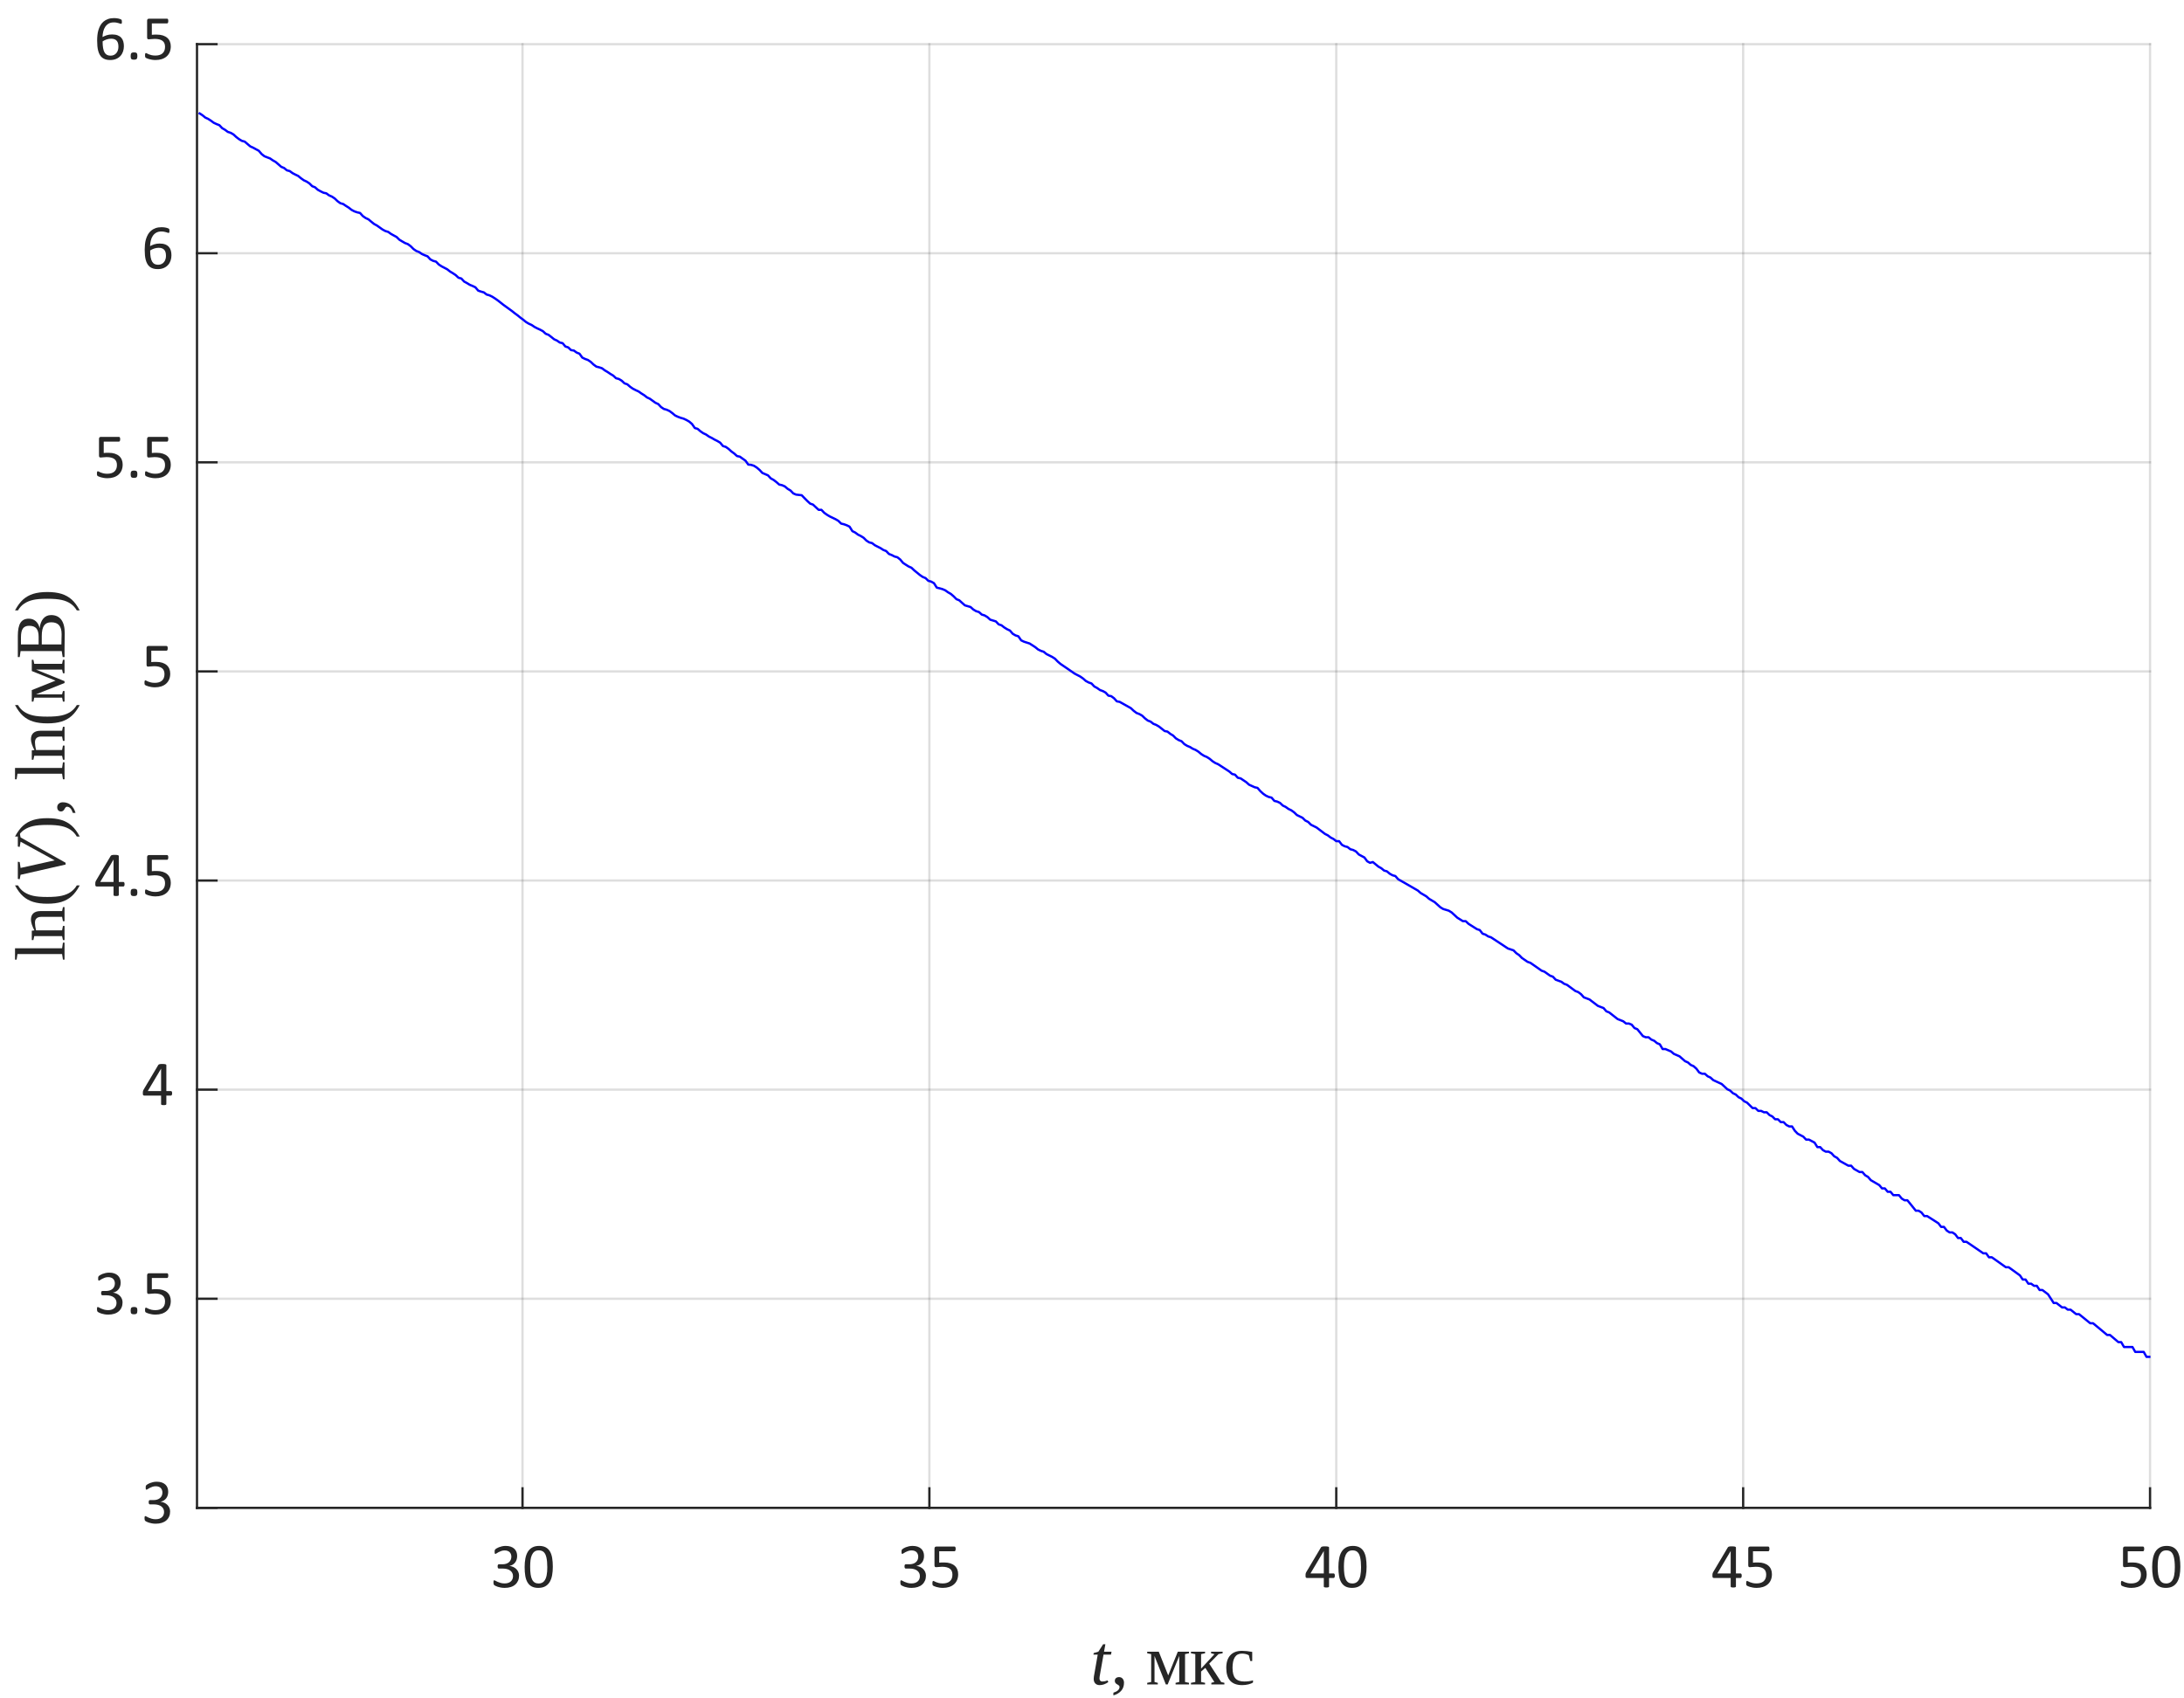 <?xml version="1.0"?>
<!DOCTYPE svg PUBLIC '-//W3C//DTD SVG 1.0//EN'
          'http://www.w3.org/TR/2001/REC-SVG-20010904/DTD/svg10.dtd'>
<svg xmlns:xlink="http://www.w3.org/1999/xlink" style="fill-opacity:1; color-rendering:auto; color-interpolation:auto; text-rendering:auto; stroke:black; stroke-linecap:square; stroke-miterlimit:10; shape-rendering:auto; stroke-opacity:1; fill:black; stroke-dasharray:none; font-weight:normal; stroke-width:1; font-family:'Dialog'; font-style:normal; stroke-linejoin:miter; font-size:12px; stroke-dashoffset:0; image-rendering:auto;" width="643" height="500" xmlns="http://www.w3.org/2000/svg"
><rect width="100%" height="100%" fill="#808080" stroke="none"/><!--Generated by the Batik Graphics2D SVG Generator--><defs id="genericDefs"
  /><g
  ><defs id="defs1"
    ><clipPath clipPathUnits="userSpaceOnUse" id="clipPath1"
      ><path d="M0 0 L643 0 L643 500 L0 500 L0 0 Z"
      /></clipPath
    ></defs
    ><g style="fill:white; stroke:white;"
    ><rect x="0" y="0" width="643" style="clip-path:url(#clipPath1); stroke:none;" height="500"
    /></g
    ><g style="fill:white; text-rendering:optimizeSpeed; color-rendering:optimizeSpeed; image-rendering:optimizeSpeed; shape-rendering:crispEdges; stroke:white; color-interpolation:sRGB;"
    ><rect x="0" width="643" height="500" y="0" style="stroke:none;"
      /><path style="stroke:none;" d="M58 444 L633 444 L633 13 L58 13 Z"
    /></g
    ><g style="stroke-linecap:butt; fill-opacity:0.149; fill:rgb(38,38,38); text-rendering:geometricPrecision; image-rendering:optimizeQuality; color-rendering:optimizeQuality; stroke-linejoin:round; stroke:rgb(38,38,38); color-interpolation:linearRGB; stroke-width:0.667; stroke-opacity:0.149;"
    ><line y2="13" style="fill:none;" x1="153.833" x2="153.833" y1="444"
      /><line y2="13" style="fill:none;" x1="273.625" x2="273.625" y1="444"
      /><line y2="13" style="fill:none;" x1="393.417" x2="393.417" y1="444"
      /><line y2="13" style="fill:none;" x1="513.208" x2="513.208" y1="444"
      /><line y2="13" style="fill:none;" x1="633" x2="633" y1="444"
      /><line y2="444" style="fill:none;" x1="633" x2="58" y1="444"
      /><line y2="382.429" style="fill:none;" x1="633" x2="58" y1="382.429"
      /><line y2="320.857" style="fill:none;" x1="633" x2="58" y1="320.857"
      /><line y2="259.286" style="fill:none;" x1="633" x2="58" y1="259.286"
      /><line y2="197.714" style="fill:none;" x1="633" x2="58" y1="197.714"
      /><line y2="136.143" style="fill:none;" x1="633" x2="58" y1="136.143"
      /><line y2="74.571" style="fill:none;" x1="633" x2="58" y1="74.571"
      /><line y2="13" style="fill:none;" x1="633" x2="58" y1="13"
      /><line x1="58" x2="633" y1="444" style="stroke-linecap:square; fill-opacity:1; fill:none; stroke-opacity:1;" y2="444"
      /><line x1="153.833" x2="153.833" y1="444" style="stroke-linecap:square; fill-opacity:1; fill:none; stroke-opacity:1;" y2="438.259"
      /><line x1="273.625" x2="273.625" y1="444" style="stroke-linecap:square; fill-opacity:1; fill:none; stroke-opacity:1;" y2="438.259"
      /><line x1="393.417" x2="393.417" y1="444" style="stroke-linecap:square; fill-opacity:1; fill:none; stroke-opacity:1;" y2="438.259"
      /><line x1="513.208" x2="513.208" y1="444" style="stroke-linecap:square; fill-opacity:1; fill:none; stroke-opacity:1;" y2="438.259"
      /><line x1="633" x2="633" y1="444" style="stroke-linecap:square; fill-opacity:1; fill:none; stroke-opacity:1;" y2="438.259"
    /></g
    ><g transform="translate(153.833,450.4)" style="font-size:18.667px; fill:rgb(38,38,38); text-rendering:geometricPrecision; image-rendering:optimizeQuality; color-rendering:optimizeQuality; font-family:'Calibri'; stroke:rgb(38,38,38); color-interpolation:linearRGB;"
    ><path style="stroke:none;" d="M-1.016 13.562 Q-1.016 14.391 -1.305 15.055 Q-1.594 15.719 -2.133 16.195 Q-2.672 16.672 -3.461 16.922 Q-4.25 17.172 -5.234 17.172 Q-5.844 17.172 -6.367 17.078 Q-6.891 16.984 -7.297 16.852 Q-7.703 16.719 -7.977 16.57 Q-8.25 16.422 -8.32 16.359 Q-8.391 16.297 -8.422 16.234 Q-8.453 16.172 -8.484 16.078 Q-8.516 15.984 -8.531 15.844 Q-8.547 15.703 -8.547 15.516 Q-8.547 15.188 -8.484 15.055 Q-8.422 14.922 -8.297 14.922 Q-8.203 14.922 -7.961 15.07 Q-7.719 15.219 -7.336 15.391 Q-6.953 15.562 -6.438 15.711 Q-5.922 15.859 -5.281 15.859 Q-4.672 15.859 -4.211 15.703 Q-3.75 15.547 -3.43 15.258 Q-3.109 14.969 -2.953 14.57 Q-2.797 14.172 -2.797 13.719 Q-2.797 13.203 -3 12.797 Q-3.203 12.391 -3.586 12.094 Q-3.969 11.797 -4.531 11.641 Q-5.094 11.484 -5.812 11.484 L-6.953 11.484 Q-7.016 11.484 -7.086 11.453 Q-7.156 11.422 -7.211 11.344 Q-7.266 11.266 -7.297 11.148 Q-7.328 11.031 -7.328 10.828 Q-7.328 10.656 -7.297 10.539 Q-7.266 10.422 -7.219 10.352 Q-7.172 10.281 -7.109 10.25 Q-7.047 10.219 -6.953 10.219 L-5.906 10.219 Q-5.297 10.219 -4.812 10.062 Q-4.328 9.906 -3.984 9.609 Q-3.641 9.312 -3.461 8.898 Q-3.281 8.484 -3.281 7.969 Q-3.281 7.609 -3.406 7.266 Q-3.531 6.922 -3.766 6.672 Q-4 6.422 -4.383 6.281 Q-4.766 6.141 -5.25 6.141 Q-5.781 6.141 -6.234 6.297 Q-6.688 6.453 -7.039 6.641 Q-7.391 6.828 -7.625 6.992 Q-7.859 7.156 -7.953 7.156 Q-8.016 7.156 -8.07 7.133 Q-8.125 7.109 -8.156 7.039 Q-8.188 6.969 -8.195 6.844 Q-8.203 6.719 -8.203 6.516 Q-8.203 6.375 -8.195 6.266 Q-8.188 6.156 -8.164 6.078 Q-8.141 6 -8.102 5.938 Q-8.062 5.875 -7.977 5.789 Q-7.891 5.703 -7.617 5.531 Q-7.344 5.359 -6.953 5.203 Q-6.562 5.047 -6.047 4.93 Q-5.531 4.812 -4.938 4.812 Q-4.094 4.812 -3.469 5.031 Q-2.844 5.25 -2.422 5.641 Q-2 6.031 -1.789 6.57 Q-1.578 7.109 -1.578 7.766 Q-1.578 8.328 -1.727 8.82 Q-1.875 9.312 -2.164 9.688 Q-2.453 10.062 -2.867 10.328 Q-3.281 10.594 -3.828 10.688 L-3.828 10.703 Q-3.203 10.781 -2.695 11.023 Q-2.188 11.266 -1.812 11.641 Q-1.438 12.016 -1.227 12.508 Q-1.016 13 -1.016 13.562 ZM8.924 10.969 Q8.924 12.359 8.706 13.5 Q8.487 14.641 7.987 15.461 Q7.487 16.281 6.667 16.727 Q5.846 17.172 4.643 17.172 Q3.518 17.172 2.745 16.773 Q1.971 16.375 1.495 15.586 Q1.018 14.797 0.823 13.656 Q0.627 12.516 0.627 11.031 Q0.627 9.656 0.846 8.508 Q1.065 7.359 1.565 6.539 Q2.065 5.719 2.885 5.266 Q3.706 4.812 4.893 4.812 Q6.034 4.812 6.807 5.219 Q7.581 5.625 8.057 6.406 Q8.534 7.188 8.729 8.336 Q8.924 9.484 8.924 10.969 ZM7.299 11.078 Q7.299 10.188 7.229 9.469 Q7.159 8.75 7.034 8.203 Q6.909 7.656 6.713 7.266 Q6.518 6.875 6.237 6.617 Q5.956 6.359 5.596 6.242 Q5.237 6.125 4.799 6.125 Q4.003 6.125 3.518 6.5 Q3.034 6.875 2.745 7.523 Q2.456 8.172 2.354 9.039 Q2.252 9.906 2.252 10.906 Q2.252 12.266 2.393 13.203 Q2.534 14.141 2.838 14.734 Q3.143 15.328 3.612 15.602 Q4.081 15.875 4.737 15.875 Q5.268 15.875 5.659 15.703 Q6.049 15.531 6.331 15.219 Q6.612 14.906 6.799 14.477 Q6.987 14.047 7.096 13.516 Q7.206 12.984 7.253 12.367 Q7.299 11.75 7.299 11.078 Z"
    /></g
    ><g transform="translate(273.625,450.4)" style="font-size:18.667px; fill:rgb(38,38,38); text-rendering:geometricPrecision; image-rendering:optimizeQuality; color-rendering:optimizeQuality; font-family:'Calibri'; stroke:rgb(38,38,38); color-interpolation:linearRGB;"
    ><path style="stroke:none;" d="M-1.016 13.562 Q-1.016 14.391 -1.305 15.055 Q-1.594 15.719 -2.133 16.195 Q-2.672 16.672 -3.461 16.922 Q-4.25 17.172 -5.234 17.172 Q-5.844 17.172 -6.367 17.078 Q-6.891 16.984 -7.297 16.852 Q-7.703 16.719 -7.977 16.57 Q-8.25 16.422 -8.32 16.359 Q-8.391 16.297 -8.422 16.234 Q-8.453 16.172 -8.484 16.078 Q-8.516 15.984 -8.531 15.844 Q-8.547 15.703 -8.547 15.516 Q-8.547 15.188 -8.484 15.055 Q-8.422 14.922 -8.297 14.922 Q-8.203 14.922 -7.961 15.07 Q-7.719 15.219 -7.336 15.391 Q-6.953 15.562 -6.438 15.711 Q-5.922 15.859 -5.281 15.859 Q-4.672 15.859 -4.211 15.703 Q-3.75 15.547 -3.43 15.258 Q-3.109 14.969 -2.953 14.57 Q-2.797 14.172 -2.797 13.719 Q-2.797 13.203 -3 12.797 Q-3.203 12.391 -3.586 12.094 Q-3.969 11.797 -4.531 11.641 Q-5.094 11.484 -5.812 11.484 L-6.953 11.484 Q-7.016 11.484 -7.086 11.453 Q-7.156 11.422 -7.211 11.344 Q-7.266 11.266 -7.297 11.148 Q-7.328 11.031 -7.328 10.828 Q-7.328 10.656 -7.297 10.539 Q-7.266 10.422 -7.219 10.352 Q-7.172 10.281 -7.109 10.25 Q-7.047 10.219 -6.953 10.219 L-5.906 10.219 Q-5.297 10.219 -4.812 10.062 Q-4.328 9.906 -3.984 9.609 Q-3.641 9.312 -3.461 8.898 Q-3.281 8.484 -3.281 7.969 Q-3.281 7.609 -3.406 7.266 Q-3.531 6.922 -3.766 6.672 Q-4 6.422 -4.383 6.281 Q-4.766 6.141 -5.25 6.141 Q-5.781 6.141 -6.234 6.297 Q-6.688 6.453 -7.039 6.641 Q-7.391 6.828 -7.625 6.992 Q-7.859 7.156 -7.953 7.156 Q-8.016 7.156 -8.07 7.133 Q-8.125 7.109 -8.156 7.039 Q-8.188 6.969 -8.195 6.844 Q-8.203 6.719 -8.203 6.516 Q-8.203 6.375 -8.195 6.266 Q-8.188 6.156 -8.164 6.078 Q-8.141 6 -8.102 5.938 Q-8.062 5.875 -7.977 5.789 Q-7.891 5.703 -7.617 5.531 Q-7.344 5.359 -6.953 5.203 Q-6.562 5.047 -6.047 4.93 Q-5.531 4.812 -4.938 4.812 Q-4.094 4.812 -3.469 5.031 Q-2.844 5.25 -2.422 5.641 Q-2 6.031 -1.789 6.57 Q-1.578 7.109 -1.578 7.766 Q-1.578 8.328 -1.727 8.82 Q-1.875 9.312 -2.164 9.688 Q-2.453 10.062 -2.867 10.328 Q-3.281 10.594 -3.828 10.688 L-3.828 10.703 Q-3.203 10.781 -2.695 11.023 Q-2.188 11.266 -1.812 11.641 Q-1.438 12.016 -1.227 12.508 Q-1.016 13 -1.016 13.562 ZM8.471 13.141 Q8.471 14.109 8.151 14.859 Q7.831 15.609 7.237 16.125 Q6.643 16.641 5.815 16.906 Q4.987 17.172 3.987 17.172 Q3.44 17.172 2.94 17.094 Q2.44 17.016 2.049 16.898 Q1.659 16.781 1.409 16.672 Q1.159 16.562 1.089 16.5 Q1.018 16.438 0.987 16.383 Q0.956 16.328 0.932 16.25 Q0.909 16.172 0.901 16.047 Q0.893 15.922 0.893 15.75 Q0.893 15.594 0.909 15.469 Q0.924 15.344 0.964 15.266 Q1.002 15.188 1.049 15.148 Q1.096 15.109 1.159 15.109 Q1.252 15.109 1.448 15.227 Q1.643 15.344 1.971 15.484 Q2.299 15.625 2.792 15.742 Q3.284 15.859 3.94 15.859 Q4.565 15.859 5.088 15.711 Q5.612 15.562 5.987 15.25 Q6.362 14.938 6.573 14.453 Q6.784 13.969 6.784 13.281 Q6.784 12.719 6.604 12.273 Q6.424 11.828 6.049 11.539 Q5.674 11.25 5.096 11.102 Q4.518 10.953 3.721 10.953 Q3.159 10.953 2.752 11.016 Q2.346 11.078 1.987 11.078 Q1.721 11.078 1.612 10.953 Q1.502 10.828 1.502 10.484 L1.502 5.594 Q1.502 5.297 1.651 5.148 Q1.799 5 2.065 5 L7.378 5 Q7.456 5 7.526 5.039 Q7.596 5.078 7.643 5.164 Q7.69 5.25 7.713 5.375 Q7.737 5.5 7.737 5.688 Q7.737 6.016 7.643 6.203 Q7.549 6.391 7.378 6.391 L2.893 6.391 L2.893 9.75 Q3.221 9.703 3.557 9.695 Q3.893 9.688 4.346 9.688 Q5.378 9.688 6.143 9.938 Q6.909 10.188 7.424 10.633 Q7.94 11.078 8.206 11.719 Q8.471 12.359 8.471 13.141 Z"
    /></g
    ><g transform="translate(393.417,450.4)" style="font-size:18.667px; fill:rgb(38,38,38); text-rendering:geometricPrecision; image-rendering:optimizeQuality; color-rendering:optimizeQuality; font-family:'Calibri'; stroke:rgb(38,38,38); color-interpolation:linearRGB;"
    ><path style="stroke:none;" d="M-0.422 13.578 Q-0.422 13.891 -0.516 14.07 Q-0.609 14.25 -0.766 14.25 L-2.125 14.25 L-2.125 16.766 Q-2.125 16.844 -2.164 16.891 Q-2.203 16.938 -2.297 16.977 Q-2.391 17.016 -2.539 17.039 Q-2.688 17.062 -2.906 17.062 Q-3.141 17.062 -3.289 17.039 Q-3.438 17.016 -3.523 16.977 Q-3.609 16.938 -3.641 16.891 Q-3.672 16.844 -3.672 16.766 L-3.672 14.25 L-8.625 14.25 Q-8.734 14.25 -8.812 14.219 Q-8.891 14.188 -8.953 14.117 Q-9.016 14.047 -9.031 13.906 Q-9.047 13.766 -9.047 13.547 Q-9.047 13.359 -9.039 13.219 Q-9.031 13.078 -9.008 12.969 Q-8.984 12.859 -8.938 12.75 Q-8.891 12.641 -8.828 12.516 L-4.5 5.234 Q-4.453 5.156 -4.367 5.102 Q-4.281 5.047 -4.141 5.008 Q-4 4.969 -3.797 4.953 Q-3.594 4.938 -3.312 4.938 Q-3 4.938 -2.773 4.961 Q-2.547 4.984 -2.406 5.023 Q-2.266 5.062 -2.195 5.125 Q-2.125 5.188 -2.125 5.266 L-2.125 12.922 L-0.766 12.922 Q-0.609 12.922 -0.516 13.086 Q-0.422 13.25 -0.422 13.578 ZM-3.672 6.344 L-3.688 6.344 L-7.594 12.922 L-3.672 12.922 L-3.672 6.344 ZM8.924 10.969 Q8.924 12.359 8.706 13.5 Q8.487 14.641 7.987 15.461 Q7.487 16.281 6.667 16.727 Q5.846 17.172 4.643 17.172 Q3.518 17.172 2.745 16.773 Q1.971 16.375 1.495 15.586 Q1.018 14.797 0.823 13.656 Q0.627 12.516 0.627 11.031 Q0.627 9.656 0.846 8.508 Q1.065 7.359 1.565 6.539 Q2.065 5.719 2.885 5.266 Q3.706 4.812 4.893 4.812 Q6.034 4.812 6.807 5.219 Q7.581 5.625 8.057 6.406 Q8.534 7.188 8.729 8.336 Q8.924 9.484 8.924 10.969 ZM7.299 11.078 Q7.299 10.188 7.229 9.469 Q7.159 8.75 7.034 8.203 Q6.909 7.656 6.713 7.266 Q6.518 6.875 6.237 6.617 Q5.956 6.359 5.596 6.242 Q5.237 6.125 4.799 6.125 Q4.003 6.125 3.518 6.5 Q3.034 6.875 2.745 7.523 Q2.456 8.172 2.354 9.039 Q2.252 9.906 2.252 10.906 Q2.252 12.266 2.393 13.203 Q2.534 14.141 2.838 14.734 Q3.143 15.328 3.612 15.602 Q4.081 15.875 4.737 15.875 Q5.268 15.875 5.659 15.703 Q6.049 15.531 6.331 15.219 Q6.612 14.906 6.799 14.477 Q6.987 14.047 7.096 13.516 Q7.206 12.984 7.253 12.367 Q7.299 11.75 7.299 11.078 Z"
    /></g
    ><g transform="translate(513.208,450.4)" style="font-size:18.667px; fill:rgb(38,38,38); text-rendering:geometricPrecision; image-rendering:optimizeQuality; color-rendering:optimizeQuality; font-family:'Calibri'; stroke:rgb(38,38,38); color-interpolation:linearRGB;"
    ><path style="stroke:none;" d="M-0.422 13.578 Q-0.422 13.891 -0.516 14.07 Q-0.609 14.25 -0.766 14.25 L-2.125 14.25 L-2.125 16.766 Q-2.125 16.844 -2.164 16.891 Q-2.203 16.938 -2.297 16.977 Q-2.391 17.016 -2.539 17.039 Q-2.688 17.062 -2.906 17.062 Q-3.141 17.062 -3.289 17.039 Q-3.438 17.016 -3.523 16.977 Q-3.609 16.938 -3.641 16.891 Q-3.672 16.844 -3.672 16.766 L-3.672 14.25 L-8.625 14.25 Q-8.734 14.25 -8.812 14.219 Q-8.891 14.188 -8.953 14.117 Q-9.016 14.047 -9.031 13.906 Q-9.047 13.766 -9.047 13.547 Q-9.047 13.359 -9.039 13.219 Q-9.031 13.078 -9.008 12.969 Q-8.984 12.859 -8.938 12.75 Q-8.891 12.641 -8.828 12.516 L-4.5 5.234 Q-4.453 5.156 -4.367 5.102 Q-4.281 5.047 -4.141 5.008 Q-4 4.969 -3.797 4.953 Q-3.594 4.938 -3.312 4.938 Q-3 4.938 -2.773 4.961 Q-2.547 4.984 -2.406 5.023 Q-2.266 5.062 -2.195 5.125 Q-2.125 5.188 -2.125 5.266 L-2.125 12.922 L-0.766 12.922 Q-0.609 12.922 -0.516 13.086 Q-0.422 13.25 -0.422 13.578 ZM-3.672 6.344 L-3.688 6.344 L-7.594 12.922 L-3.672 12.922 L-3.672 6.344 ZM8.471 13.141 Q8.471 14.109 8.151 14.859 Q7.831 15.609 7.237 16.125 Q6.643 16.641 5.815 16.906 Q4.987 17.172 3.987 17.172 Q3.44 17.172 2.94 17.094 Q2.44 17.016 2.049 16.898 Q1.659 16.781 1.409 16.672 Q1.159 16.562 1.089 16.5 Q1.018 16.438 0.987 16.383 Q0.956 16.328 0.932 16.25 Q0.909 16.172 0.901 16.047 Q0.893 15.922 0.893 15.75 Q0.893 15.594 0.909 15.469 Q0.924 15.344 0.964 15.266 Q1.002 15.188 1.049 15.148 Q1.096 15.109 1.159 15.109 Q1.252 15.109 1.448 15.227 Q1.643 15.344 1.971 15.484 Q2.299 15.625 2.792 15.742 Q3.284 15.859 3.94 15.859 Q4.565 15.859 5.088 15.711 Q5.612 15.562 5.987 15.25 Q6.362 14.938 6.573 14.453 Q6.784 13.969 6.784 13.281 Q6.784 12.719 6.604 12.273 Q6.424 11.828 6.049 11.539 Q5.674 11.25 5.096 11.102 Q4.518 10.953 3.721 10.953 Q3.159 10.953 2.752 11.016 Q2.346 11.078 1.987 11.078 Q1.721 11.078 1.612 10.953 Q1.502 10.828 1.502 10.484 L1.502 5.594 Q1.502 5.297 1.651 5.148 Q1.799 5 2.065 5 L7.378 5 Q7.456 5 7.526 5.039 Q7.596 5.078 7.643 5.164 Q7.69 5.25 7.713 5.375 Q7.737 5.5 7.737 5.688 Q7.737 6.016 7.643 6.203 Q7.549 6.391 7.378 6.391 L2.893 6.391 L2.893 9.75 Q3.221 9.703 3.557 9.695 Q3.893 9.688 4.346 9.688 Q5.378 9.688 6.143 9.938 Q6.909 10.188 7.424 10.633 Q7.94 11.078 8.206 11.719 Q8.471 12.359 8.471 13.141 Z"
    /></g
    ><g transform="translate(633,450.4)" style="font-size:18.667px; fill:rgb(38,38,38); text-rendering:geometricPrecision; image-rendering:optimizeQuality; color-rendering:optimizeQuality; font-family:'Calibri'; stroke:rgb(38,38,38); color-interpolation:linearRGB;"
    ><path style="stroke:none;" d="M-0.984 13.141 Q-0.984 14.109 -1.305 14.859 Q-1.625 15.609 -2.219 16.125 Q-2.812 16.641 -3.641 16.906 Q-4.469 17.172 -5.469 17.172 Q-6.016 17.172 -6.516 17.094 Q-7.016 17.016 -7.406 16.898 Q-7.797 16.781 -8.047 16.672 Q-8.297 16.562 -8.367 16.5 Q-8.438 16.438 -8.469 16.383 Q-8.5 16.328 -8.523 16.25 Q-8.547 16.172 -8.555 16.047 Q-8.562 15.922 -8.562 15.75 Q-8.562 15.594 -8.547 15.469 Q-8.531 15.344 -8.492 15.266 Q-8.453 15.188 -8.406 15.148 Q-8.359 15.109 -8.297 15.109 Q-8.203 15.109 -8.008 15.227 Q-7.812 15.344 -7.484 15.484 Q-7.156 15.625 -6.664 15.742 Q-6.172 15.859 -5.516 15.859 Q-4.891 15.859 -4.367 15.711 Q-3.844 15.562 -3.469 15.25 Q-3.094 14.938 -2.883 14.453 Q-2.672 13.969 -2.672 13.281 Q-2.672 12.719 -2.852 12.273 Q-3.031 11.828 -3.406 11.539 Q-3.781 11.25 -4.359 11.102 Q-4.938 10.953 -5.734 10.953 Q-6.297 10.953 -6.703 11.016 Q-7.109 11.078 -7.469 11.078 Q-7.734 11.078 -7.844 10.953 Q-7.953 10.828 -7.953 10.484 L-7.953 5.594 Q-7.953 5.297 -7.805 5.148 Q-7.656 5 -7.391 5 L-2.078 5 Q-2 5 -1.93 5.039 Q-1.859 5.078 -1.812 5.164 Q-1.766 5.25 -1.742 5.375 Q-1.719 5.5 -1.719 5.688 Q-1.719 6.016 -1.812 6.203 Q-1.906 6.391 -2.078 6.391 L-6.562 6.391 L-6.562 9.75 Q-6.234 9.703 -5.898 9.695 Q-5.562 9.688 -5.109 9.688 Q-4.078 9.688 -3.312 9.938 Q-2.547 10.188 -2.031 10.633 Q-1.516 11.078 -1.25 11.719 Q-0.984 12.359 -0.984 13.141 ZM8.924 10.969 Q8.924 12.359 8.706 13.5 Q8.487 14.641 7.987 15.461 Q7.487 16.281 6.667 16.727 Q5.846 17.172 4.643 17.172 Q3.518 17.172 2.745 16.773 Q1.971 16.375 1.495 15.586 Q1.018 14.797 0.823 13.656 Q0.627 12.516 0.627 11.031 Q0.627 9.656 0.846 8.508 Q1.065 7.359 1.565 6.539 Q2.065 5.719 2.885 5.266 Q3.706 4.812 4.893 4.812 Q6.034 4.812 6.807 5.219 Q7.581 5.625 8.057 6.406 Q8.534 7.188 8.729 8.336 Q8.924 9.484 8.924 10.969 ZM7.299 11.078 Q7.299 10.188 7.229 9.469 Q7.159 8.75 7.034 8.203 Q6.909 7.656 6.713 7.266 Q6.518 6.875 6.237 6.617 Q5.956 6.359 5.596 6.242 Q5.237 6.125 4.799 6.125 Q4.003 6.125 3.518 6.5 Q3.034 6.875 2.745 7.523 Q2.456 8.172 2.354 9.039 Q2.252 9.906 2.252 10.906 Q2.252 12.266 2.393 13.203 Q2.534 14.141 2.838 14.734 Q3.143 15.328 3.612 15.602 Q4.081 15.875 4.737 15.875 Q5.268 15.875 5.659 15.703 Q6.049 15.531 6.331 15.219 Q6.612 14.906 6.799 14.477 Q6.987 14.047 7.096 13.516 Q7.206 12.984 7.253 12.367 Q7.299 11.75 7.299 11.078 Z"
    /></g
    ><g transform="translate(321,496)" style="font-size:20.533px; fill:rgb(38,38,38); text-rendering:geometricPrecision; image-rendering:optimizeQuality; color-rendering:optimizeQuality; font-family:'Liberation Serif'; font-style:italic; stroke:rgb(38,38,38); color-interpolation:linearRGB;"
    ><path style="stroke:none;" d="M2.703 -1.781 Q2.703 -1.328 2.938 -1.094 Q3.172 -0.859 3.531 -0.859 Q4.281 -0.859 5.094 -1.172 L5.297 -0.688 Q4.047 0.203 2.75 0.203 Q1.938 0.203 1.469 -0.289 Q1 -0.781 1 -1.656 Q1 -1.953 1.062 -2.359 Q1.125 -2.766 2.188 -8.781 L0.922 -8.781 L1 -9.234 L2.375 -9.641 L3.781 -11.828 L4.438 -11.828 L4.047 -9.641 L6.25 -9.641 L6.094 -8.781 L3.891 -8.781 L2.891 -3.141 Q2.703 -2.203 2.703 -1.781 Z"
    /></g
    ><g transform="translate(327,496)" style="font-size:20.533px; fill:rgb(38,38,38); text-rendering:geometricPrecision; image-rendering:optimizeQuality; color-rendering:optimizeQuality; font-family:'Liberation Serif'; stroke:rgb(38,38,38); color-interpolation:linearRGB;"
    ><path style="stroke:none;" d="M3.922 -0.5 Q3.922 0.906 3.109 1.852 Q2.297 2.797 0.797 3.234 L0.797 2.438 Q2.609 1.859 2.609 0.719 Q2.609 0.516 2.453 0.352 Q2.297 0.188 1.922 -0.016 Q1.219 -0.375 1.219 -1.031 Q1.219 -1.578 1.57 -1.867 Q1.922 -2.156 2.469 -2.156 Q3.125 -2.156 3.523 -1.688 Q3.922 -1.219 3.922 -0.5 ZM11.922 -8.922 L10.75 -9.172 L10.75 -9.641 L14.156 -9.641 L16.938 -2.656 L19.766 -9.641 L23.062 -9.641 L23.062 -9.172 L21.891 -8.922 L21.891 -0.719 L23.062 -0.469 L23.062 0 L19.109 0 L19.109 -0.469 L20.188 -0.719 L20.188 -8.391 L16.781 0 L16.234 0 L12.906 -8.375 L12.906 -0.719 L13.875 -0.469 L13.875 0 L10.75 0 L10.75 -0.469 L11.922 -0.719 L11.922 -8.922 ZM24.914 -8.922 L23.633 -9.172 L23.633 -9.641 L27.789 -9.641 L27.789 -9.172 L26.617 -8.922 L26.617 -4.656 L30.555 -8.906 L29.555 -9.172 L29.555 -9.641 L32.961 -9.641 L32.961 -9.172 L31.758 -8.938 L29.008 -6.125 L32.539 -0.703 L33.477 -0.469 L33.477 0 L29.633 0 L29.633 -0.469 L30.524 -0.719 L27.867 -4.875 L26.617 -3.797 L26.617 -0.719 L27.789 -0.469 L27.789 0 L23.633 0 L23.633 -0.469 L24.914 -0.719 L24.914 -8.922 ZM41.905 -0.578 Q41.405 -0.219 40.522 -0.008 Q39.639 0.203 38.717 0.203 Q34.03 0.203 34.03 -4.891 Q34.03 -7.297 35.225 -8.594 Q36.42 -9.891 38.655 -9.891 Q40.03 -9.891 41.67 -9.578 L41.67 -6.891 L41.108 -6.891 L40.67 -8.594 Q39.811 -9.078 38.624 -9.078 Q35.874 -9.078 35.874 -4.891 Q35.874 -2.719 36.709 -1.789 Q37.545 -0.859 39.311 -0.859 Q40.795 -0.859 41.905 -1.203 L41.905 -0.578 Z"
    /></g
    ><g style="fill:rgb(38,38,38); text-rendering:geometricPrecision; image-rendering:optimizeQuality; color-rendering:optimizeQuality; stroke-linejoin:round; stroke:rgb(38,38,38); color-interpolation:linearRGB; stroke-width:0.667;"
    ><line y2="13" style="fill:none;" x1="58" x2="58" y1="444"
      /><line y2="444" style="fill:none;" x1="58" x2="63.741" y1="444"
      /><line y2="382.429" style="fill:none;" x1="58" x2="63.741" y1="382.429"
      /><line y2="320.857" style="fill:none;" x1="58" x2="63.741" y1="320.857"
      /><line y2="259.286" style="fill:none;" x1="58" x2="63.741" y1="259.286"
      /><line y2="197.714" style="fill:none;" x1="58" x2="63.741" y1="197.714"
      /><line y2="136.143" style="fill:none;" x1="58" x2="63.741" y1="136.143"
      /><line y2="74.571" style="fill:none;" x1="58" x2="63.741" y1="74.571"
      /><line y2="13" style="fill:none;" x1="58" x2="63.741" y1="13"
    /></g
    ><g transform="translate(51.6,444)" style="font-size:18.667px; fill:rgb(38,38,38); text-rendering:geometricPrecision; image-rendering:optimizeQuality; color-rendering:optimizeQuality; font-family:'Calibri'; stroke:rgb(38,38,38); color-interpolation:linearRGB;"
    ><path style="stroke:none;" d="M-1.516 1.062 Q-1.516 1.891 -1.805 2.555 Q-2.094 3.219 -2.633 3.695 Q-3.172 4.172 -3.961 4.422 Q-4.75 4.672 -5.734 4.672 Q-6.344 4.672 -6.867 4.578 Q-7.391 4.484 -7.797 4.352 Q-8.203 4.219 -8.477 4.07 Q-8.75 3.922 -8.82 3.859 Q-8.891 3.797 -8.922 3.734 Q-8.953 3.672 -8.984 3.578 Q-9.016 3.484 -9.031 3.344 Q-9.047 3.203 -9.047 3.016 Q-9.047 2.688 -8.984 2.555 Q-8.922 2.422 -8.797 2.422 Q-8.703 2.422 -8.461 2.57 Q-8.219 2.719 -7.836 2.891 Q-7.453 3.062 -6.938 3.211 Q-6.422 3.359 -5.781 3.359 Q-5.172 3.359 -4.711 3.203 Q-4.25 3.047 -3.93 2.758 Q-3.609 2.469 -3.453 2.07 Q-3.297 1.672 -3.297 1.219 Q-3.297 0.703 -3.5 0.297 Q-3.703 -0.109 -4.086 -0.406 Q-4.469 -0.703 -5.031 -0.859 Q-5.594 -1.016 -6.312 -1.016 L-7.453 -1.016 Q-7.516 -1.016 -7.586 -1.047 Q-7.656 -1.078 -7.711 -1.156 Q-7.766 -1.234 -7.797 -1.352 Q-7.828 -1.469 -7.828 -1.672 Q-7.828 -1.844 -7.797 -1.961 Q-7.766 -2.078 -7.719 -2.148 Q-7.672 -2.219 -7.609 -2.25 Q-7.547 -2.281 -7.453 -2.281 L-6.406 -2.281 Q-5.797 -2.281 -5.312 -2.438 Q-4.828 -2.594 -4.484 -2.891 Q-4.141 -3.188 -3.961 -3.602 Q-3.781 -4.016 -3.781 -4.531 Q-3.781 -4.891 -3.906 -5.234 Q-4.031 -5.578 -4.266 -5.828 Q-4.5 -6.078 -4.883 -6.219 Q-5.266 -6.359 -5.75 -6.359 Q-6.281 -6.359 -6.734 -6.203 Q-7.188 -6.047 -7.539 -5.859 Q-7.891 -5.672 -8.125 -5.508 Q-8.359 -5.344 -8.453 -5.344 Q-8.516 -5.344 -8.57 -5.367 Q-8.625 -5.391 -8.656 -5.461 Q-8.688 -5.531 -8.695 -5.656 Q-8.703 -5.781 -8.703 -5.984 Q-8.703 -6.125 -8.695 -6.234 Q-8.688 -6.344 -8.664 -6.422 Q-8.641 -6.5 -8.602 -6.562 Q-8.562 -6.625 -8.477 -6.711 Q-8.391 -6.797 -8.117 -6.969 Q-7.844 -7.141 -7.453 -7.297 Q-7.062 -7.453 -6.547 -7.57 Q-6.031 -7.688 -5.438 -7.688 Q-4.594 -7.688 -3.969 -7.469 Q-3.344 -7.25 -2.922 -6.859 Q-2.5 -6.469 -2.289 -5.93 Q-2.078 -5.391 -2.078 -4.734 Q-2.078 -4.172 -2.227 -3.68 Q-2.375 -3.188 -2.664 -2.812 Q-2.953 -2.438 -3.367 -2.172 Q-3.781 -1.906 -4.328 -1.812 L-4.328 -1.797 Q-3.703 -1.719 -3.195 -1.477 Q-2.688 -1.234 -2.312 -0.859 Q-1.938 -0.484 -1.727 0.008 Q-1.516 0.5 -1.516 1.062 Z"
    /></g
    ><g transform="translate(51.6,382.429)" style="font-size:18.667px; fill:rgb(38,38,38); text-rendering:geometricPrecision; image-rendering:optimizeQuality; color-rendering:optimizeQuality; font-family:'Calibri'; stroke:rgb(38,38,38); color-interpolation:linearRGB;"
    ><path style="stroke:none;" d="M-15.516 1.062 Q-15.516 1.891 -15.805 2.555 Q-16.094 3.219 -16.633 3.695 Q-17.172 4.172 -17.961 4.422 Q-18.75 4.672 -19.734 4.672 Q-20.344 4.672 -20.867 4.578 Q-21.391 4.484 -21.797 4.352 Q-22.203 4.219 -22.477 4.07 Q-22.75 3.922 -22.82 3.859 Q-22.891 3.797 -22.922 3.734 Q-22.953 3.672 -22.984 3.578 Q-23.016 3.484 -23.031 3.344 Q-23.047 3.203 -23.047 3.016 Q-23.047 2.688 -22.984 2.555 Q-22.922 2.422 -22.797 2.422 Q-22.703 2.422 -22.461 2.57 Q-22.219 2.719 -21.836 2.891 Q-21.453 3.062 -20.938 3.211 Q-20.422 3.359 -19.781 3.359 Q-19.172 3.359 -18.711 3.203 Q-18.25 3.047 -17.93 2.758 Q-17.609 2.469 -17.453 2.07 Q-17.297 1.672 -17.297 1.219 Q-17.297 0.703 -17.5 0.297 Q-17.703 -0.109 -18.086 -0.406 Q-18.469 -0.703 -19.031 -0.859 Q-19.594 -1.016 -20.312 -1.016 L-21.453 -1.016 Q-21.516 -1.016 -21.586 -1.047 Q-21.656 -1.078 -21.711 -1.156 Q-21.766 -1.234 -21.797 -1.352 Q-21.828 -1.469 -21.828 -1.672 Q-21.828 -1.844 -21.797 -1.961 Q-21.766 -2.078 -21.719 -2.148 Q-21.672 -2.219 -21.609 -2.25 Q-21.547 -2.281 -21.453 -2.281 L-20.406 -2.281 Q-19.797 -2.281 -19.312 -2.438 Q-18.828 -2.594 -18.484 -2.891 Q-18.141 -3.188 -17.961 -3.602 Q-17.781 -4.016 -17.781 -4.531 Q-17.781 -4.891 -17.906 -5.234 Q-18.031 -5.578 -18.266 -5.828 Q-18.5 -6.078 -18.883 -6.219 Q-19.266 -6.359 -19.75 -6.359 Q-20.281 -6.359 -20.734 -6.203 Q-21.188 -6.047 -21.539 -5.859 Q-21.891 -5.672 -22.125 -5.508 Q-22.359 -5.344 -22.453 -5.344 Q-22.516 -5.344 -22.57 -5.367 Q-22.625 -5.391 -22.656 -5.461 Q-22.688 -5.531 -22.695 -5.656 Q-22.703 -5.781 -22.703 -5.984 Q-22.703 -6.125 -22.695 -6.234 Q-22.688 -6.344 -22.664 -6.422 Q-22.641 -6.5 -22.602 -6.562 Q-22.562 -6.625 -22.477 -6.711 Q-22.391 -6.797 -22.117 -6.969 Q-21.844 -7.141 -21.453 -7.297 Q-21.062 -7.453 -20.547 -7.57 Q-20.031 -7.688 -19.438 -7.688 Q-18.594 -7.688 -17.969 -7.469 Q-17.344 -7.25 -16.922 -6.859 Q-16.5 -6.469 -16.289 -5.93 Q-16.078 -5.391 -16.078 -4.734 Q-16.078 -4.172 -16.227 -3.68 Q-16.375 -3.188 -16.664 -2.812 Q-16.953 -2.438 -17.367 -2.172 Q-17.781 -1.906 -18.328 -1.812 L-18.328 -1.797 Q-17.703 -1.719 -17.195 -1.477 Q-16.688 -1.234 -16.312 -0.859 Q-15.938 -0.484 -15.727 0.008 Q-15.516 0.5 -15.516 1.062 ZM-11.154 3.484 Q-11.154 4.141 -11.373 4.359 Q-11.591 4.578 -12.154 4.578 Q-12.716 4.578 -12.927 4.367 Q-13.138 4.156 -13.138 3.516 Q-13.138 2.859 -12.919 2.641 Q-12.701 2.422 -12.138 2.422 Q-11.576 2.422 -11.365 2.633 Q-11.154 2.844 -11.154 3.484 ZM-1.319 0.641 Q-1.319 1.609 -1.639 2.359 Q-1.96 3.109 -2.554 3.625 Q-3.147 4.141 -3.975 4.406 Q-4.803 4.672 -5.803 4.672 Q-6.35 4.672 -6.85 4.594 Q-7.35 4.516 -7.741 4.398 Q-8.132 4.281 -8.382 4.172 Q-8.632 4.062 -8.702 4 Q-8.772 3.938 -8.803 3.883 Q-8.835 3.828 -8.858 3.75 Q-8.882 3.672 -8.889 3.547 Q-8.897 3.422 -8.897 3.25 Q-8.897 3.094 -8.882 2.969 Q-8.866 2.844 -8.827 2.766 Q-8.788 2.688 -8.741 2.648 Q-8.694 2.609 -8.632 2.609 Q-8.538 2.609 -8.342 2.727 Q-8.147 2.844 -7.819 2.984 Q-7.491 3.125 -6.999 3.242 Q-6.507 3.359 -5.85 3.359 Q-5.225 3.359 -4.702 3.211 Q-4.178 3.062 -3.804 2.75 Q-3.429 2.438 -3.217 1.953 Q-3.007 1.469 -3.007 0.781 Q-3.007 0.219 -3.186 -0.227 Q-3.366 -0.672 -3.741 -0.961 Q-4.116 -1.25 -4.694 -1.398 Q-5.272 -1.547 -6.069 -1.547 Q-6.632 -1.547 -7.038 -1.484 Q-7.444 -1.422 -7.803 -1.422 Q-8.069 -1.422 -8.178 -1.547 Q-8.288 -1.672 -8.288 -2.016 L-8.288 -6.906 Q-8.288 -7.203 -8.139 -7.352 Q-7.991 -7.5 -7.725 -7.5 L-2.413 -7.5 Q-2.335 -7.5 -2.264 -7.461 Q-2.194 -7.422 -2.147 -7.336 Q-2.1 -7.25 -2.077 -7.125 Q-2.054 -7 -2.054 -6.812 Q-2.054 -6.484 -2.147 -6.297 Q-2.241 -6.109 -2.413 -6.109 L-6.897 -6.109 L-6.897 -2.75 Q-6.569 -2.797 -6.233 -2.805 Q-5.897 -2.812 -5.444 -2.812 Q-4.413 -2.812 -3.647 -2.562 Q-2.882 -2.312 -2.366 -1.867 Q-1.85 -1.422 -1.585 -0.781 Q-1.319 -0.141 -1.319 0.641 Z"
    /></g
    ><g transform="translate(51.6,320.857)" style="font-size:18.667px; fill:rgb(38,38,38); text-rendering:geometricPrecision; image-rendering:optimizeQuality; color-rendering:optimizeQuality; font-family:'Calibri'; stroke:rgb(38,38,38); color-interpolation:linearRGB;"
    ><path style="stroke:none;" d="M-0.922 1.078 Q-0.922 1.391 -1.016 1.57 Q-1.109 1.75 -1.266 1.75 L-2.625 1.75 L-2.625 4.266 Q-2.625 4.344 -2.664 4.391 Q-2.703 4.438 -2.797 4.477 Q-2.891 4.516 -3.039 4.539 Q-3.188 4.562 -3.406 4.562 Q-3.641 4.562 -3.789 4.539 Q-3.938 4.516 -4.023 4.477 Q-4.109 4.438 -4.141 4.391 Q-4.172 4.344 -4.172 4.266 L-4.172 1.75 L-9.125 1.75 Q-9.234 1.75 -9.312 1.719 Q-9.391 1.688 -9.453 1.617 Q-9.516 1.547 -9.531 1.406 Q-9.547 1.266 -9.547 1.047 Q-9.547 0.859 -9.539 0.719 Q-9.531 0.578 -9.508 0.469 Q-9.484 0.359 -9.438 0.25 Q-9.391 0.141 -9.328 0.016 L-5 -7.266 Q-4.953 -7.344 -4.867 -7.398 Q-4.781 -7.453 -4.641 -7.492 Q-4.5 -7.531 -4.297 -7.547 Q-4.094 -7.562 -3.812 -7.562 Q-3.5 -7.562 -3.273 -7.539 Q-3.047 -7.516 -2.906 -7.477 Q-2.766 -7.438 -2.695 -7.375 Q-2.625 -7.312 -2.625 -7.234 L-2.625 0.422 L-1.266 0.422 Q-1.109 0.422 -1.016 0.586 Q-0.922 0.75 -0.922 1.078 ZM-4.172 -6.156 L-4.188 -6.156 L-8.094 0.422 L-4.172 0.422 L-4.172 -6.156 Z"
    /></g
    ><g transform="translate(51.6,259.286)" style="font-size:18.667px; fill:rgb(38,38,38); text-rendering:geometricPrecision; image-rendering:optimizeQuality; color-rendering:optimizeQuality; font-family:'Calibri'; stroke:rgb(38,38,38); color-interpolation:linearRGB;"
    ><path style="stroke:none;" d="M-14.922 1.078 Q-14.922 1.391 -15.016 1.57 Q-15.109 1.75 -15.266 1.75 L-16.625 1.75 L-16.625 4.266 Q-16.625 4.344 -16.664 4.391 Q-16.703 4.438 -16.797 4.477 Q-16.891 4.516 -17.039 4.539 Q-17.188 4.562 -17.406 4.562 Q-17.641 4.562 -17.789 4.539 Q-17.938 4.516 -18.023 4.477 Q-18.109 4.438 -18.141 4.391 Q-18.172 4.344 -18.172 4.266 L-18.172 1.75 L-23.125 1.75 Q-23.234 1.75 -23.312 1.719 Q-23.391 1.688 -23.453 1.617 Q-23.516 1.547 -23.531 1.406 Q-23.547 1.266 -23.547 1.047 Q-23.547 0.859 -23.539 0.719 Q-23.531 0.578 -23.508 0.469 Q-23.484 0.359 -23.438 0.25 Q-23.391 0.141 -23.328 0.016 L-19 -7.266 Q-18.953 -7.344 -18.867 -7.398 Q-18.781 -7.453 -18.641 -7.492 Q-18.5 -7.531 -18.297 -7.547 Q-18.094 -7.562 -17.812 -7.562 Q-17.5 -7.562 -17.273 -7.539 Q-17.047 -7.516 -16.906 -7.477 Q-16.766 -7.438 -16.695 -7.375 Q-16.625 -7.312 -16.625 -7.234 L-16.625 0.422 L-15.266 0.422 Q-15.109 0.422 -15.016 0.586 Q-14.922 0.75 -14.922 1.078 ZM-18.172 -6.156 L-18.188 -6.156 L-22.094 0.422 L-18.172 0.422 L-18.172 -6.156 ZM-11.154 3.484 Q-11.154 4.141 -11.373 4.359 Q-11.591 4.578 -12.154 4.578 Q-12.716 4.578 -12.927 4.367 Q-13.138 4.156 -13.138 3.516 Q-13.138 2.859 -12.919 2.641 Q-12.701 2.422 -12.138 2.422 Q-11.576 2.422 -11.365 2.633 Q-11.154 2.844 -11.154 3.484 ZM-1.319 0.641 Q-1.319 1.609 -1.639 2.359 Q-1.96 3.109 -2.554 3.625 Q-3.147 4.141 -3.975 4.406 Q-4.803 4.672 -5.803 4.672 Q-6.35 4.672 -6.85 4.594 Q-7.35 4.516 -7.741 4.398 Q-8.132 4.281 -8.382 4.172 Q-8.632 4.062 -8.702 4 Q-8.772 3.938 -8.803 3.883 Q-8.835 3.828 -8.858 3.75 Q-8.882 3.672 -8.889 3.547 Q-8.897 3.422 -8.897 3.25 Q-8.897 3.094 -8.882 2.969 Q-8.866 2.844 -8.827 2.766 Q-8.788 2.688 -8.741 2.648 Q-8.694 2.609 -8.632 2.609 Q-8.538 2.609 -8.342 2.727 Q-8.147 2.844 -7.819 2.984 Q-7.491 3.125 -6.999 3.242 Q-6.507 3.359 -5.85 3.359 Q-5.225 3.359 -4.702 3.211 Q-4.178 3.062 -3.804 2.75 Q-3.429 2.438 -3.217 1.953 Q-3.007 1.469 -3.007 0.781 Q-3.007 0.219 -3.186 -0.227 Q-3.366 -0.672 -3.741 -0.961 Q-4.116 -1.25 -4.694 -1.398 Q-5.272 -1.547 -6.069 -1.547 Q-6.632 -1.547 -7.038 -1.484 Q-7.444 -1.422 -7.803 -1.422 Q-8.069 -1.422 -8.178 -1.547 Q-8.288 -1.672 -8.288 -2.016 L-8.288 -6.906 Q-8.288 -7.203 -8.139 -7.352 Q-7.991 -7.5 -7.725 -7.5 L-2.413 -7.5 Q-2.335 -7.5 -2.264 -7.461 Q-2.194 -7.422 -2.147 -7.336 Q-2.1 -7.25 -2.077 -7.125 Q-2.054 -7 -2.054 -6.812 Q-2.054 -6.484 -2.147 -6.297 Q-2.241 -6.109 -2.413 -6.109 L-6.897 -6.109 L-6.897 -2.75 Q-6.569 -2.797 -6.233 -2.805 Q-5.897 -2.812 -5.444 -2.812 Q-4.413 -2.812 -3.647 -2.562 Q-2.882 -2.312 -2.366 -1.867 Q-1.85 -1.422 -1.585 -0.781 Q-1.319 -0.141 -1.319 0.641 Z"
    /></g
    ><g transform="translate(51.6,197.714)" style="font-size:18.667px; fill:rgb(38,38,38); text-rendering:geometricPrecision; image-rendering:optimizeQuality; color-rendering:optimizeQuality; font-family:'Calibri'; stroke:rgb(38,38,38); color-interpolation:linearRGB;"
    ><path style="stroke:none;" d="M-1.484 0.641 Q-1.484 1.609 -1.805 2.359 Q-2.125 3.109 -2.719 3.625 Q-3.312 4.141 -4.141 4.406 Q-4.969 4.672 -5.969 4.672 Q-6.516 4.672 -7.016 4.594 Q-7.516 4.516 -7.906 4.398 Q-8.297 4.281 -8.547 4.172 Q-8.797 4.062 -8.867 4 Q-8.938 3.938 -8.969 3.883 Q-9 3.828 -9.023 3.75 Q-9.047 3.672 -9.055 3.547 Q-9.062 3.422 -9.062 3.25 Q-9.062 3.094 -9.047 2.969 Q-9.031 2.844 -8.992 2.766 Q-8.953 2.688 -8.906 2.648 Q-8.859 2.609 -8.797 2.609 Q-8.703 2.609 -8.508 2.727 Q-8.312 2.844 -7.984 2.984 Q-7.656 3.125 -7.164 3.242 Q-6.672 3.359 -6.016 3.359 Q-5.391 3.359 -4.867 3.211 Q-4.344 3.062 -3.969 2.75 Q-3.594 2.438 -3.383 1.953 Q-3.172 1.469 -3.172 0.781 Q-3.172 0.219 -3.352 -0.227 Q-3.531 -0.672 -3.906 -0.961 Q-4.281 -1.25 -4.859 -1.398 Q-5.438 -1.547 -6.234 -1.547 Q-6.797 -1.547 -7.203 -1.484 Q-7.609 -1.422 -7.969 -1.422 Q-8.234 -1.422 -8.344 -1.547 Q-8.453 -1.672 -8.453 -2.016 L-8.453 -6.906 Q-8.453 -7.203 -8.305 -7.352 Q-8.156 -7.5 -7.891 -7.5 L-2.578 -7.5 Q-2.5 -7.5 -2.43 -7.461 Q-2.359 -7.422 -2.312 -7.336 Q-2.266 -7.25 -2.242 -7.125 Q-2.219 -7 -2.219 -6.812 Q-2.219 -6.484 -2.312 -6.297 Q-2.406 -6.109 -2.578 -6.109 L-7.062 -6.109 L-7.062 -2.75 Q-6.734 -2.797 -6.398 -2.805 Q-6.062 -2.812 -5.609 -2.812 Q-4.578 -2.812 -3.812 -2.562 Q-3.047 -2.312 -2.531 -1.867 Q-2.016 -1.422 -1.75 -0.781 Q-1.484 -0.141 -1.484 0.641 Z"
    /></g
    ><g transform="translate(51.6,136.143)" style="font-size:18.667px; fill:rgb(38,38,38); text-rendering:geometricPrecision; image-rendering:optimizeQuality; color-rendering:optimizeQuality; font-family:'Calibri'; stroke:rgb(38,38,38); color-interpolation:linearRGB;"
    ><path style="stroke:none;" d="M-15.484 0.641 Q-15.484 1.609 -15.805 2.359 Q-16.125 3.109 -16.719 3.625 Q-17.312 4.141 -18.141 4.406 Q-18.969 4.672 -19.969 4.672 Q-20.516 4.672 -21.016 4.594 Q-21.516 4.516 -21.906 4.398 Q-22.297 4.281 -22.547 4.172 Q-22.797 4.062 -22.867 4 Q-22.938 3.938 -22.969 3.883 Q-23 3.828 -23.023 3.75 Q-23.047 3.672 -23.055 3.547 Q-23.062 3.422 -23.062 3.25 Q-23.062 3.094 -23.047 2.969 Q-23.031 2.844 -22.992 2.766 Q-22.953 2.688 -22.906 2.648 Q-22.859 2.609 -22.797 2.609 Q-22.703 2.609 -22.508 2.727 Q-22.312 2.844 -21.984 2.984 Q-21.656 3.125 -21.164 3.242 Q-20.672 3.359 -20.016 3.359 Q-19.391 3.359 -18.867 3.211 Q-18.344 3.062 -17.969 2.75 Q-17.594 2.438 -17.383 1.953 Q-17.172 1.469 -17.172 0.781 Q-17.172 0.219 -17.352 -0.227 Q-17.531 -0.672 -17.906 -0.961 Q-18.281 -1.25 -18.859 -1.398 Q-19.438 -1.547 -20.234 -1.547 Q-20.797 -1.547 -21.203 -1.484 Q-21.609 -1.422 -21.969 -1.422 Q-22.234 -1.422 -22.344 -1.547 Q-22.453 -1.672 -22.453 -2.016 L-22.453 -6.906 Q-22.453 -7.203 -22.305 -7.352 Q-22.156 -7.5 -21.891 -7.5 L-16.578 -7.5 Q-16.5 -7.5 -16.43 -7.461 Q-16.359 -7.422 -16.312 -7.336 Q-16.266 -7.25 -16.242 -7.125 Q-16.219 -7 -16.219 -6.812 Q-16.219 -6.484 -16.312 -6.297 Q-16.406 -6.109 -16.578 -6.109 L-21.062 -6.109 L-21.062 -2.75 Q-20.734 -2.797 -20.398 -2.805 Q-20.062 -2.812 -19.609 -2.812 Q-18.578 -2.812 -17.812 -2.562 Q-17.047 -2.312 -16.531 -1.867 Q-16.016 -1.422 -15.75 -0.781 Q-15.484 -0.141 -15.484 0.641 ZM-11.154 3.484 Q-11.154 4.141 -11.373 4.359 Q-11.591 4.578 -12.154 4.578 Q-12.716 4.578 -12.927 4.367 Q-13.138 4.156 -13.138 3.516 Q-13.138 2.859 -12.919 2.641 Q-12.701 2.422 -12.138 2.422 Q-11.576 2.422 -11.365 2.633 Q-11.154 2.844 -11.154 3.484 ZM-1.319 0.641 Q-1.319 1.609 -1.639 2.359 Q-1.96 3.109 -2.554 3.625 Q-3.147 4.141 -3.975 4.406 Q-4.803 4.672 -5.803 4.672 Q-6.35 4.672 -6.85 4.594 Q-7.35 4.516 -7.741 4.398 Q-8.132 4.281 -8.382 4.172 Q-8.632 4.062 -8.702 4 Q-8.772 3.938 -8.803 3.883 Q-8.835 3.828 -8.858 3.75 Q-8.882 3.672 -8.889 3.547 Q-8.897 3.422 -8.897 3.25 Q-8.897 3.094 -8.882 2.969 Q-8.866 2.844 -8.827 2.766 Q-8.788 2.688 -8.741 2.648 Q-8.694 2.609 -8.632 2.609 Q-8.538 2.609 -8.342 2.727 Q-8.147 2.844 -7.819 2.984 Q-7.491 3.125 -6.999 3.242 Q-6.507 3.359 -5.85 3.359 Q-5.225 3.359 -4.702 3.211 Q-4.178 3.062 -3.804 2.75 Q-3.429 2.438 -3.217 1.953 Q-3.007 1.469 -3.007 0.781 Q-3.007 0.219 -3.186 -0.227 Q-3.366 -0.672 -3.741 -0.961 Q-4.116 -1.25 -4.694 -1.398 Q-5.272 -1.547 -6.069 -1.547 Q-6.632 -1.547 -7.038 -1.484 Q-7.444 -1.422 -7.803 -1.422 Q-8.069 -1.422 -8.178 -1.547 Q-8.288 -1.672 -8.288 -2.016 L-8.288 -6.906 Q-8.288 -7.203 -8.139 -7.352 Q-7.991 -7.5 -7.725 -7.5 L-2.413 -7.5 Q-2.335 -7.5 -2.264 -7.461 Q-2.194 -7.422 -2.147 -7.336 Q-2.1 -7.25 -2.077 -7.125 Q-2.054 -7 -2.054 -6.812 Q-2.054 -6.484 -2.147 -6.297 Q-2.241 -6.109 -2.413 -6.109 L-6.897 -6.109 L-6.897 -2.75 Q-6.569 -2.797 -6.233 -2.805 Q-5.897 -2.812 -5.444 -2.812 Q-4.413 -2.812 -3.647 -2.562 Q-2.882 -2.312 -2.366 -1.867 Q-1.85 -1.422 -1.585 -0.781 Q-1.319 -0.141 -1.319 0.641 Z"
    /></g
    ><g transform="translate(51.6,74.571)" style="font-size:18.667px; fill:rgb(38,38,38); text-rendering:geometricPrecision; image-rendering:optimizeQuality; color-rendering:optimizeQuality; font-family:'Calibri'; stroke:rgb(38,38,38); color-interpolation:linearRGB;"
    ><path style="stroke:none;" d="M-1.125 0.609 Q-1.125 1.406 -1.367 2.141 Q-1.609 2.875 -2.109 3.438 Q-2.609 4 -3.375 4.336 Q-4.141 4.672 -5.188 4.672 Q-5.953 4.672 -6.523 4.492 Q-7.094 4.312 -7.523 3.969 Q-7.953 3.625 -8.234 3.117 Q-8.516 2.609 -8.688 1.977 Q-8.859 1.344 -8.93 0.578 Q-9 -0.188 -9 -1.062 Q-9 -1.828 -8.922 -2.617 Q-8.844 -3.406 -8.625 -4.141 Q-8.406 -4.875 -8.047 -5.516 Q-7.688 -6.156 -7.133 -6.633 Q-6.578 -7.109 -5.805 -7.391 Q-5.031 -7.672 -4.016 -7.672 Q-3.672 -7.672 -3.32 -7.633 Q-2.969 -7.594 -2.672 -7.523 Q-2.375 -7.453 -2.172 -7.367 Q-1.969 -7.281 -1.898 -7.234 Q-1.828 -7.188 -1.797 -7.125 Q-1.766 -7.062 -1.75 -6.992 Q-1.734 -6.922 -1.727 -6.836 Q-1.719 -6.75 -1.719 -6.609 Q-1.719 -6.453 -1.719 -6.328 Q-1.719 -6.203 -1.758 -6.133 Q-1.797 -6.062 -1.844 -6.023 Q-1.891 -5.984 -1.969 -5.984 Q-2.078 -5.984 -2.25 -6.047 Q-2.422 -6.109 -2.68 -6.188 Q-2.938 -6.266 -3.289 -6.336 Q-3.641 -6.406 -4.125 -6.406 Q-4.984 -6.406 -5.602 -6.055 Q-6.219 -5.703 -6.617 -5.109 Q-7.016 -4.516 -7.203 -3.727 Q-7.391 -2.938 -7.422 -2.094 Q-7.172 -2.219 -6.875 -2.359 Q-6.578 -2.5 -6.219 -2.617 Q-5.859 -2.734 -5.461 -2.797 Q-5.062 -2.859 -4.609 -2.859 Q-3.641 -2.859 -2.969 -2.602 Q-2.297 -2.344 -1.883 -1.875 Q-1.469 -1.406 -1.297 -0.766 Q-1.125 -0.125 -1.125 0.609 ZM-2.734 0.766 Q-2.734 0.219 -2.844 -0.219 Q-2.953 -0.656 -3.203 -0.961 Q-3.453 -1.266 -3.867 -1.438 Q-4.281 -1.609 -4.891 -1.609 Q-5.234 -1.609 -5.578 -1.547 Q-5.922 -1.484 -6.242 -1.375 Q-6.562 -1.266 -6.859 -1.125 Q-7.156 -0.984 -7.391 -0.812 Q-7.391 0.375 -7.242 1.188 Q-7.094 2 -6.797 2.484 Q-6.5 2.969 -6.062 3.18 Q-5.625 3.391 -5.047 3.391 Q-4.453 3.391 -4.016 3.164 Q-3.578 2.938 -3.289 2.562 Q-3 2.188 -2.867 1.719 Q-2.734 1.25 -2.734 0.766 Z"
    /></g
    ><g transform="translate(51.6,13)" style="font-size:18.667px; fill:rgb(38,38,38); text-rendering:geometricPrecision; image-rendering:optimizeQuality; color-rendering:optimizeQuality; font-family:'Calibri'; stroke:rgb(38,38,38); color-interpolation:linearRGB;"
    ><path style="stroke:none;" d="M-15.125 0.609 Q-15.125 1.406 -15.367 2.141 Q-15.609 2.875 -16.109 3.438 Q-16.609 4 -17.375 4.336 Q-18.141 4.672 -19.188 4.672 Q-19.953 4.672 -20.523 4.492 Q-21.094 4.312 -21.523 3.969 Q-21.953 3.625 -22.234 3.117 Q-22.516 2.609 -22.688 1.977 Q-22.859 1.344 -22.93 0.578 Q-23 -0.188 -23 -1.062 Q-23 -1.828 -22.922 -2.617 Q-22.844 -3.406 -22.625 -4.141 Q-22.406 -4.875 -22.047 -5.516 Q-21.688 -6.156 -21.133 -6.633 Q-20.578 -7.109 -19.805 -7.391 Q-19.031 -7.672 -18.016 -7.672 Q-17.672 -7.672 -17.32 -7.633 Q-16.969 -7.594 -16.672 -7.523 Q-16.375 -7.453 -16.172 -7.367 Q-15.969 -7.281 -15.898 -7.234 Q-15.828 -7.188 -15.797 -7.125 Q-15.766 -7.062 -15.75 -6.992 Q-15.734 -6.922 -15.727 -6.836 Q-15.719 -6.75 -15.719 -6.609 Q-15.719 -6.453 -15.719 -6.328 Q-15.719 -6.203 -15.758 -6.133 Q-15.797 -6.062 -15.844 -6.023 Q-15.891 -5.984 -15.969 -5.984 Q-16.078 -5.984 -16.25 -6.047 Q-16.422 -6.109 -16.68 -6.188 Q-16.938 -6.266 -17.289 -6.336 Q-17.641 -6.406 -18.125 -6.406 Q-18.984 -6.406 -19.602 -6.055 Q-20.219 -5.703 -20.617 -5.109 Q-21.016 -4.516 -21.203 -3.727 Q-21.391 -2.938 -21.422 -2.094 Q-21.172 -2.219 -20.875 -2.359 Q-20.578 -2.5 -20.219 -2.617 Q-19.859 -2.734 -19.461 -2.797 Q-19.062 -2.859 -18.609 -2.859 Q-17.641 -2.859 -16.969 -2.602 Q-16.297 -2.344 -15.883 -1.875 Q-15.469 -1.406 -15.297 -0.766 Q-15.125 -0.125 -15.125 0.609 ZM-16.734 0.766 Q-16.734 0.219 -16.844 -0.219 Q-16.953 -0.656 -17.203 -0.961 Q-17.453 -1.266 -17.867 -1.438 Q-18.281 -1.609 -18.891 -1.609 Q-19.234 -1.609 -19.578 -1.547 Q-19.922 -1.484 -20.242 -1.375 Q-20.562 -1.266 -20.859 -1.125 Q-21.156 -0.984 -21.391 -0.812 Q-21.391 0.375 -21.242 1.188 Q-21.094 2 -20.797 2.484 Q-20.5 2.969 -20.062 3.18 Q-19.625 3.391 -19.047 3.391 Q-18.453 3.391 -18.016 3.164 Q-17.578 2.938 -17.289 2.562 Q-17 2.188 -16.867 1.719 Q-16.734 1.25 -16.734 0.766 ZM-11.154 3.484 Q-11.154 4.141 -11.373 4.359 Q-11.591 4.578 -12.154 4.578 Q-12.716 4.578 -12.927 4.367 Q-13.138 4.156 -13.138 3.516 Q-13.138 2.859 -12.919 2.641 Q-12.701 2.422 -12.138 2.422 Q-11.576 2.422 -11.365 2.633 Q-11.154 2.844 -11.154 3.484 ZM-1.319 0.641 Q-1.319 1.609 -1.639 2.359 Q-1.96 3.109 -2.554 3.625 Q-3.147 4.141 -3.975 4.406 Q-4.803 4.672 -5.803 4.672 Q-6.35 4.672 -6.85 4.594 Q-7.35 4.516 -7.741 4.398 Q-8.132 4.281 -8.382 4.172 Q-8.632 4.062 -8.702 4 Q-8.772 3.938 -8.803 3.883 Q-8.835 3.828 -8.858 3.75 Q-8.882 3.672 -8.889 3.547 Q-8.897 3.422 -8.897 3.25 Q-8.897 3.094 -8.882 2.969 Q-8.866 2.844 -8.827 2.766 Q-8.788 2.688 -8.741 2.648 Q-8.694 2.609 -8.632 2.609 Q-8.538 2.609 -8.342 2.727 Q-8.147 2.844 -7.819 2.984 Q-7.491 3.125 -6.999 3.242 Q-6.507 3.359 -5.85 3.359 Q-5.225 3.359 -4.702 3.211 Q-4.178 3.062 -3.804 2.75 Q-3.429 2.438 -3.217 1.953 Q-3.007 1.469 -3.007 0.781 Q-3.007 0.219 -3.186 -0.227 Q-3.366 -0.672 -3.741 -0.961 Q-4.116 -1.25 -4.694 -1.398 Q-5.272 -1.547 -6.069 -1.547 Q-6.632 -1.547 -7.038 -1.484 Q-7.444 -1.422 -7.803 -1.422 Q-8.069 -1.422 -8.178 -1.547 Q-8.288 -1.672 -8.288 -2.016 L-8.288 -6.906 Q-8.288 -7.203 -8.139 -7.352 Q-7.991 -7.5 -7.725 -7.5 L-2.413 -7.5 Q-2.335 -7.5 -2.264 -7.461 Q-2.194 -7.422 -2.147 -7.336 Q-2.1 -7.25 -2.077 -7.125 Q-2.054 -7 -2.054 -6.812 Q-2.054 -6.484 -2.147 -6.297 Q-2.241 -6.109 -2.413 -6.109 L-6.897 -6.109 L-6.897 -2.75 Q-6.569 -2.797 -6.233 -2.805 Q-5.897 -2.812 -5.444 -2.812 Q-4.413 -2.812 -3.647 -2.562 Q-2.882 -2.312 -2.366 -1.867 Q-1.85 -1.422 -1.585 -0.781 Q-1.319 -0.141 -1.319 0.641 Z"
    /></g
    ><g transform="translate(19,283) rotate(-90)" style="font-size:20.533px; fill:rgb(38,38,38); text-rendering:geometricPrecision; image-rendering:optimizeQuality; color-rendering:optimizeQuality; font-family:'Liberation Serif'; stroke:rgb(38,38,38); color-interpolation:linearRGB;"
    ><path style="stroke:none;" d="M3.766 -0.719 L5.422 -0.469 L5.422 0 L0.422 0 L0.422 -0.469 L2.062 -0.719 L2.062 -13.859 L0.422 -14.109 L0.422 -14.578 L3.766 -14.578 L3.766 -0.719 ZM9.032 -8.859 Q9.814 -9.312 10.704 -9.602 Q11.595 -9.891 12.189 -9.891 Q13.439 -9.891 14.079 -9.164 Q14.72 -8.438 14.72 -7.062 L14.72 -0.719 L15.892 -0.469 L15.892 0 L11.736 0 L11.736 -0.469 L13.017 -0.719 L13.017 -6.875 Q13.017 -7.719 12.603 -8.211 Q12.189 -8.703 11.314 -8.703 Q10.392 -8.703 9.048 -8.391 L9.048 -0.719 L10.345 -0.469 L10.345 0 L6.189 0 L6.189 -0.469 L7.345 -0.719 L7.345 -8.922 L6.189 -9.172 L6.189 -9.641 L8.939 -9.641 L9.032 -8.859 ZM18.876 -5.062 Q18.876 -2.406 19.235 -0.82 Q19.595 0.766 20.36 1.852 Q21.126 2.938 22.282 3.609 L22.282 4.469 Q20.251 3.391 19.11 2.117 Q17.97 0.844 17.431 -0.883 Q16.892 -2.609 16.892 -5.062 Q16.892 -7.5 17.423 -9.219 Q17.954 -10.938 19.095 -12.211 Q20.235 -13.484 22.282 -14.578 L22.282 -13.703 Q21.032 -12.984 20.298 -11.867 Q19.564 -10.75 19.22 -9.25 Q18.876 -7.75 18.876 -5.062 Z"
    /></g
    ><g transform="translate(19,260) rotate(-90)" style="font-size:20.533px; fill:rgb(38,38,38); text-rendering:geometricPrecision; image-rendering:optimizeQuality; color-rendering:optimizeQuality; font-family:'Liberation Serif'; font-style:italic; stroke:rgb(38,38,38); color-interpolation:linearRGB;"
    ><path style="stroke:none;" d="M14.844 -13.75 L14.75 -13.203 L13.406 -12.938 L5.953 0.312 L5.422 0.312 L2.406 -12.938 L1.094 -13.203 L1.203 -13.75 L6.25 -13.75 L6.156 -13.203 L4.422 -12.938 L6.656 -2.906 L12.156 -12.938 L10.609 -13.203 L10.719 -13.75 L14.844 -13.75 Z"
    /></g
    ><g transform="translate(19,247) rotate(-90)" style="font-size:20.533px; fill:rgb(38,38,38); text-rendering:geometricPrecision; image-rendering:optimizeQuality; color-rendering:optimizeQuality; font-family:'Liberation Serif'; stroke:rgb(38,38,38); color-interpolation:linearRGB;"
    ><path style="stroke:none;" d="M0.672 4.469 L0.672 3.609 Q1.828 2.938 2.602 1.852 Q3.375 0.766 3.734 -0.82 Q4.094 -2.406 4.094 -5.062 Q4.094 -7.75 3.75 -9.25 Q3.406 -10.75 2.664 -11.867 Q1.922 -12.984 0.672 -13.703 L0.672 -14.578 Q2.734 -13.469 3.867 -12.203 Q5 -10.938 5.539 -9.219 Q6.078 -7.5 6.078 -5.062 Q6.078 -2.625 5.539 -0.898 Q5 0.828 3.867 2.102 Q2.734 3.375 0.672 4.469 ZM10.759 -0.5 Q10.759 0.906 9.946 1.852 Q9.134 2.797 7.634 3.234 L7.634 2.438 Q9.446 1.859 9.446 0.719 Q9.446 0.516 9.29 0.352 Q9.134 0.188 8.759 -0.016 Q8.056 -0.375 8.056 -1.031 Q8.056 -1.578 8.407 -1.867 Q8.759 -2.156 9.306 -2.156 Q9.962 -2.156 10.361 -1.688 Q10.759 -1.219 10.759 -0.5 ZM20.868 -0.719 L22.525 -0.469 L22.525 0 L17.525 0 L17.525 -0.469 L19.165 -0.719 L19.165 -13.859 L17.525 -14.109 L17.525 -14.578 L20.868 -14.578 L20.868 -0.719 ZM26.135 -8.859 Q26.916 -9.312 27.807 -9.602 Q28.698 -9.891 29.291 -9.891 Q30.541 -9.891 31.182 -9.164 Q31.823 -8.438 31.823 -7.062 L31.823 -0.719 L32.994 -0.469 L32.994 0 L28.838 0 L28.838 -0.469 L30.119 -0.719 L30.119 -6.875 Q30.119 -7.719 29.705 -8.211 Q29.291 -8.703 28.416 -8.703 Q27.494 -8.703 26.151 -8.391 L26.151 -0.719 L27.448 -0.469 L27.448 0 L23.291 0 L23.291 -0.469 L24.448 -0.719 L24.448 -8.922 L23.291 -9.172 L23.291 -9.641 L26.041 -9.641 L26.135 -8.859 ZM35.979 -5.062 Q35.979 -2.406 36.338 -0.82 Q36.698 0.766 37.463 1.852 Q38.229 2.938 39.385 3.609 L39.385 4.469 Q37.354 3.391 36.213 2.117 Q35.073 0.844 34.533 -0.883 Q33.994 -2.609 33.994 -5.062 Q33.994 -7.5 34.526 -9.219 Q35.057 -10.938 36.198 -12.211 Q37.338 -13.484 39.385 -14.578 L39.385 -13.703 Q38.135 -12.984 37.401 -11.867 Q36.666 -10.75 36.323 -9.25 Q35.979 -7.75 35.979 -5.062 ZM41.566 -8.922 L40.394 -9.172 L40.394 -9.641 L43.8 -9.641 L46.581 -2.656 L49.41 -9.641 L52.706 -9.641 L52.706 -9.172 L51.535 -8.922 L51.535 -0.719 L52.706 -0.469 L52.706 0 L48.753 0 L48.753 -0.469 L49.831 -0.719 L49.831 -8.391 L46.425 0 L45.878 0 L42.55 -8.375 L42.55 -0.719 L43.519 -0.469 L43.519 0 L40.394 0 L40.394 -0.469 L41.566 -0.719 L41.566 -8.922 ZM62.73 -10.422 Q62.73 -11.672 61.941 -12.25 Q61.152 -12.828 59.371 -12.828 L57.246 -12.828 L57.246 -7.625 L59.496 -7.625 Q61.152 -7.625 61.941 -8.281 Q62.73 -8.938 62.73 -10.422 ZM63.761 -3.922 Q63.761 -5.359 62.8 -6.031 Q61.84 -6.703 59.715 -6.703 L57.246 -6.703 L57.246 -0.922 Q58.668 -0.859 60.261 -0.859 Q62.011 -0.859 62.886 -1.602 Q63.761 -2.344 63.761 -3.922 ZM53.511 0 L53.511 -0.547 L55.277 -0.828 L55.277 -12.938 L53.511 -13.203 L53.511 -13.75 L59.793 -13.75 Q62.402 -13.75 63.613 -12.977 Q64.824 -12.203 64.824 -10.516 Q64.824 -9.312 64.082 -8.461 Q63.34 -7.609 61.996 -7.328 Q63.855 -7.125 64.871 -6.242 Q65.886 -5.359 65.886 -3.953 Q65.886 -1.984 64.519 -0.961 Q63.152 0.062 60.527 0.062 L56.136 0 L53.511 0 ZM67.268 4.469 L67.268 3.609 Q68.424 2.938 69.198 1.852 Q69.971 0.766 70.331 -0.82 Q70.69 -2.406 70.69 -5.062 Q70.69 -7.75 70.346 -9.25 Q70.002 -10.75 69.26 -11.867 Q68.518 -12.984 67.268 -13.703 L67.268 -14.578 Q69.331 -13.469 70.463 -12.203 Q71.596 -10.938 72.135 -9.219 Q72.674 -7.5 72.674 -5.062 Q72.674 -2.625 72.135 -0.898 Q71.596 0.828 70.463 2.102 Q69.331 3.375 67.268 4.469 Z"
    /></g
    ><g style="stroke-linecap:butt; fill:blue; text-rendering:geometricPrecision; image-rendering:optimizeQuality; color-rendering:optimizeQuality; stroke-linejoin:round; stroke:blue; color-interpolation:linearRGB; stroke-width:0.667;"
    ><path d="M58.787 33.406 L59.615 33.939 L60.444 34.621 L61.272 35.002 L62.1 35.536 L62.928 36.15 L63.757 36.536 L64.585 36.863 L65.413 37.738 L66.242 38.218 L67.07 38.834 L67.898 39.106 L68.726 39.581 L69.555 40.346 L70.383 40.979 L71.211 41.477 L72.04 41.699 L72.868 42.41 L73.696 43.109 L74.524 43.483 L75.353 43.942 L76.181 44.385 L77.009 45.345 L77.838 46.002 L78.666 46.334 L79.494 46.646 L80.323 47.219 L81.151 47.687 L81.979 48.401 L82.807 49.121 L83.636 49.473 L84.464 50.154 L85.292 50.37 L86.121 50.976 L86.949 51.41 L87.777 51.803 L88.605 52.483 L89.434 53.079 L90.262 53.462 L91.09 53.999 L91.918 54.826 L92.747 55.148 L93.575 55.89 L94.403 56.342 L95.232 56.751 L96.06 56.929 L96.888 57.527 L97.717 57.889 L98.545 58.441 L99.373 59.236 L100.201 59.837 L101.03 60.07 L101.858 60.632 L102.686 61.15 L103.515 61.802 L104.343 62.236 L105.171 62.524 L105.999 62.711 L106.828 63.626 L107.656 64.204 L108.484 64.591 L109.313 65.287 L110.141 65.956 L110.969 66.405 L111.797 66.99 L112.626 67.585 L113.454 68.032 L114.282 68.282 L115.111 68.875 L115.939 69.335 L116.767 69.79 L117.596 70.594 L118.424 71.095 L119.252 71.572 L120.081 71.88 L120.909 72.499 L121.737 73.329 L122.565 73.903 L123.394 74.217 L124.222 74.795 L125.05 75.164 L125.879 75.481 L126.707 76.385 L127.535 76.812 L128.363 77.038 L129.192 77.888 L130.02 78.429 L130.848 78.864 L131.677 79.3 L132.505 79.957 L133.333 80.452 L134.161 81.005 L134.99 81.783 L135.818 82.006 L136.646 82.901 L137.475 83.353 L138.303 83.862 L139.131 84.203 L139.959 84.602 L140.788 85.575 L141.616 85.863 L142.444 86.093 L143.273 86.73 L144.101 86.962 L144.929 87.37 L145.757 87.896 L146.586 88.483 L147.414 89.132 L148.242 89.785 L149.071 90.381 L149.899 90.98 L150.727 91.582 L151.555 92.248 L152.384 92.856 L153.212 93.529 L154.04 94.144 L154.869 94.823 L155.697 95.32 L156.525 95.694 L157.354 96.262 L158.182 96.696 L159.01 97.074 L159.839 97.517 L160.667 98.279 L161.495 98.598 L162.323 99.239 L163.152 99.908 L163.98 100.284 L164.808 100.861 L165.637 101.05 L166.465 102.032 L167.293 102.295 L168.121 103.091 L168.95 103.22 L169.778 103.819 L170.606 104.153 L171.435 105.294 L172.263 105.7 L173.091 105.997 L173.919 106.554 L174.748 107.345 L175.576 107.954 L176.404 108.161 L177.233 108.437 L178.061 109.062 L178.889 109.546 L179.717 110.11 L180.546 110.602 L181.374 111.379 L182.202 111.592 L183.031 112.09 L183.859 112.876 L184.687 113.164 L185.516 113.885 L186.344 114.465 L187.172 114.889 L188 115.267 L188.829 115.854 L189.657 116.369 L190.485 117.022 L191.314 117.407 L192.142 118.004 L192.97 118.604 L193.798 118.98 L194.627 119.865 L195.455 120.421 L196.283 120.65 L197.112 121.033 L197.94 121.648 L198.768 122.343 L199.596 122.731 L200.425 123.042 L201.253 123.276 L202.081 123.667 L202.91 124.138 L203.738 124.848 L204.566 126.04 L205.394 126.279 L206.223 127.001 L207.051 127.566 L207.879 127.957 L208.708 128.54 L209.536 128.948 L210.364 129.44 L211.192 129.851 L212.021 130.346 L212.849 131.342 L213.677 131.592 L214.506 132.184 L215.334 132.936 L216.162 133.54 L216.991 134.294 L217.819 134.465 L218.647 135.065 L219.476 135.648 L220.304 136.796 L221.132 136.883 L221.96 137.145 L222.789 137.67 L223.617 138.374 L224.445 139.26 L225.274 139.616 L226.102 139.973 L226.93 140.859 L227.758 141.321 L228.587 141.956 L229.415 142.685 L230.243 142.868 L231.071 143.234 L231.9 143.941 L232.728 144.434 L233.556 145.287 L234.385 145.645 L235.213 145.738 L236.041 145.832 L236.869 146.692 L237.698 147.531 L238.526 148.294 L239.354 148.582 L240.183 149.351 L241.011 150.125 L241.839 150.125 L242.668 151.002 L243.496 151.59 L244.324 152.083 L245.153 152.478 L245.981 152.875 L246.809 153.361 L247.637 154.172 L248.466 154.373 L249.294 154.675 L250.122 155.078 L250.951 156.399 L251.779 156.809 L252.607 157.425 L253.435 157.838 L254.264 158.356 L255.092 159.189 L255.92 159.713 L256.749 159.923 L257.577 160.555 L258.405 160.979 L259.233 161.394 L260.062 161.937 L260.89 162.258 L261.718 163.118 L262.547 163.442 L263.375 163.875 L264.203 164.093 L265.031 164.747 L265.86 165.744 L266.688 166.287 L267.516 166.81 L268.345 167.176 L269.173 167.959 L270.001 168.634 L270.829 169.313 L271.658 169.882 L272.486 170.224 L273.314 171.027 L274.143 171.257 L274.971 171.719 L275.799 173.035 L276.628 173.232 L277.456 173.467 L278.284 173.82 L279.113 174.409 L279.941 174.883 L280.769 175.598 L281.597 176.436 L282.426 176.769 L283.254 177.523 L284.082 178.253 L284.911 178.497 L285.739 178.742 L286.567 179.479 L287.395 179.973 L288.224 180.221 L289.052 180.967 L289.88 181.216 L290.709 181.717 L291.537 182.473 L292.365 182.725 L293.193 182.979 L294.022 183.848 L294.85 184.125 L295.678 184.766 L296.507 185.282 L297.335 185.67 L298.163 186.622 L298.991 187.104 L299.82 187.366 L300.648 188.554 L301.476 188.953 L302.305 189.22 L303.133 189.487 L303.961 190.022 L304.789 190.56 L305.618 191.236 L306.446 191.644 L307.274 191.916 L308.103 192.6 L308.931 193.012 L309.759 193.425 L310.587 193.953 L311.416 194.813 L312.244 195.512 L313.072 196.075 L313.901 196.641 L314.729 197.208 L315.557 197.779 L316.386 198.352 L317.214 198.784 L318.042 199.217 L318.87 199.797 L319.699 200.526 L320.527 200.965 L321.355 201.259 L322.184 202.144 L323.012 202.59 L323.84 203.186 L324.668 203.485 L325.497 203.935 L326.325 204.84 L327.153 204.992 L327.982 205.599 L328.81 206.517 L329.638 206.67 L330.467 207.132 L331.295 207.596 L332.123 208.061 L332.951 208.529 L333.78 209.311 L334.608 209.941 L335.436 210.257 L336.265 210.732 L337.093 211.529 L337.921 212.17 L338.749 212.492 L339.578 213.138 L340.406 213.462 L341.234 213.95 L342.063 214.604 L342.891 215.262 L343.719 215.427 L344.548 216.088 L345.376 216.587 L346.204 217.423 L347.032 217.927 L347.861 218.264 L348.689 219.111 L349.517 219.622 L350.346 219.964 L351.174 220.479 L352.002 220.823 L352.83 221.341 L353.659 222.036 L354.487 222.559 L355.315 222.909 L356.144 223.436 L356.972 224.143 L357.8 224.675 L358.628 225.031 L359.457 225.568 L360.285 226.106 L361.113 226.647 L361.942 227.191 L362.77 227.919 L363.598 228.102 L364.426 229.02 L365.255 229.204 L366.083 229.759 L366.911 230.316 L367.74 231.063 L368.568 231.439 L369.396 231.815 L370.224 232.004 L371.053 232.951 L371.881 233.714 L372.709 234.29 L373.538 234.675 L374.366 234.868 L375.194 235.838 L376.022 236.033 L376.851 236.424 L377.679 237.209 L378.507 237.603 L379.336 238.197 L380.164 238.595 L380.992 239.194 L381.821 239.997 L382.649 240.401 L383.477 240.805 L384.305 241.619 L385.134 242.028 L385.962 242.85 L386.79 243.263 L387.619 243.677 L388.447 244.302 L389.275 244.929 L390.103 245.56 L390.932 245.982 L391.76 246.618 L392.588 247.044 L393.417 247.685 L394.245 247.685 L395.073 248.762 L395.902 249.195 L396.73 249.413 L397.558 250.067 L398.386 250.285 L399.215 250.724 L400.043 251.606 L400.871 252.05 L401.7 252.495 L402.528 253.615 L403.356 254.066 L404.185 253.84 L405.013 254.518 L405.841 255.2 L406.669 255.656 L407.498 256.345 L408.326 256.575 L409.154 257.268 L409.983 257.733 L410.811 257.966 L411.639 258.901 L412.467 259.372 L413.296 259.844 L414.124 260.319 L414.952 260.795 L415.781 261.273 L416.609 261.752 L417.437 262.234 L418.265 262.96 L419.094 263.447 L419.922 263.935 L420.75 264.671 L421.579 265.164 L422.407 265.659 L423.235 266.406 L424.063 267.157 L424.892 267.661 L425.72 267.913 L426.548 268.166 L427.377 268.673 L428.205 269.438 L429.033 270.208 L429.861 270.724 L430.69 271.243 L431.518 271.243 L432.346 272.024 L433.175 272.547 L434.003 273.073 L434.831 273.601 L435.659 273.866 L436.488 274.932 L437.316 275.2 L438.144 275.737 L438.973 276.006 L439.801 276.547 L440.629 277.091 L441.458 277.636 L442.286 278.184 L443.114 278.735 L443.942 279.288 L444.771 279.565 L445.599 279.844 L446.427 280.682 L447.256 281.243 L448.084 282.091 L448.912 282.659 L449.74 283.23 L450.569 283.517 L451.397 284.092 L452.225 284.67 L453.054 285.25 L453.882 285.833 L454.71 286.126 L455.539 286.713 L456.367 287.303 L457.195 287.599 L458.023 288.492 L458.852 288.791 L459.68 289.091 L460.508 289.692 L461.337 289.994 L462.165 290.601 L462.993 291.21 L463.821 291.822 L464.65 292.129 L465.478 292.746 L466.306 293.677 L467.135 293.989 L467.963 294.301 L468.791 294.929 L469.62 295.56 L470.448 296.194 L471.276 296.513 L472.104 296.832 L472.933 297.794 L473.761 298.117 L474.589 298.764 L475.418 299.415 L476.246 300.07 L477.074 300.398 L477.902 300.728 L478.731 301.389 L479.559 301.389 L480.387 301.721 L481.216 302.723 L482.044 303.058 L482.872 304.071 L483.7 305.092 L484.529 305.434 L485.357 305.434 L486.185 306.122 L487.014 306.467 L487.842 307.16 L488.67 307.508 L489.498 308.91 L490.327 308.91 L491.155 309.263 L491.983 309.617 L492.812 310.328 L493.64 310.685 L494.468 311.043 L495.296 311.763 L496.125 312.486 L496.953 312.85 L497.781 313.58 L498.61 313.947 L499.438 314.683 L500.266 315.796 L501.094 316.17 L501.923 316.17 L502.751 316.92 L503.579 317.297 L504.408 318.054 L505.236 318.434 L506.064 318.815 L506.893 319.198 L507.721 319.967 L508.549 320.741 L509.377 321.129 L510.206 321.91 L511.034 322.303 L511.862 323.091 L512.691 323.487 L513.519 324.284 L514.347 324.684 L515.176 325.488 L516.004 326.297 L516.832 326.297 L517.66 327.111 L518.489 327.111 L519.317 327.521 L520.145 327.521 L520.974 328.344 L521.802 328.757 L522.63 329.588 L523.458 329.588 L524.287 330.425 L525.115 330.425 L525.943 331.267 L526.772 331.691 L527.6 331.691 L528.428 332.97 L529.256 333.83 L530.085 334.262 L530.913 334.696 L531.741 335.569 L532.57 335.569 L533.398 336.007 L534.226 336.447 L535.055 337.777 L535.883 337.777 L536.711 338.671 L537.539 339.121 L538.368 339.121 L539.196 339.572 L540.024 340.48 L540.853 340.936 L541.681 341.854 L542.509 342.316 L543.337 342.779 L544.166 343.244 L544.994 343.244 L545.822 344.179 L546.651 344.65 L547.479 345.122 L548.307 345.122 L549.135 346.071 L549.964 346.549 L550.792 347.51 L551.62 347.993 L552.449 348.478 L553.277 348.965 L554.105 349.945 L554.933 349.945 L555.762 350.933 L556.59 350.933 L557.418 351.929 L558.247 351.929 L559.075 351.929 L559.903 352.933 L560.732 353.438 L561.56 353.438 L562.388 354.454 L563.216 355.479 L564.045 356.512 L564.873 356.512 L565.701 357.032 L566.53 358.079 L567.358 358.079 L568.186 358.605 L569.014 359.134 L569.843 359.665 L570.671 360.199 L571.499 361.273 L572.328 361.273 L573.156 362.356 L573.984 362.901 L574.812 362.901 L575.641 363.449 L576.469 364.552 L577.297 364.552 L578.126 365.664 L578.954 365.664 L579.782 366.225 L580.611 366.787 L581.439 367.353 L582.267 367.921 L583.095 368.491 L583.924 369.064 L584.752 369.064 L585.58 370.219 L586.409 370.219 L587.237 370.8 L588.065 371.384 L588.893 371.971 L589.722 372.561 L590.55 373.153 L591.378 373.153 L592.207 373.749 L593.035 374.347 L593.863 374.948 L594.692 375.552 L595.52 376.769 L596.348 376.769 L597.176 377.999 L598.005 377.999 L598.833 378.618 L599.661 378.618 L600.49 379.866 L601.318 379.866 L602.146 380.495 L602.974 381.127 L603.803 382.401 L604.631 383.688 L605.459 383.688 L606.288 384.337 L607.116 384.989 L607.944 384.989 L608.773 385.645 L609.601 385.645 L610.429 386.304 L611.257 386.966 L612.086 386.966 L612.914 387.633 L613.742 388.303 L614.571 388.976 L615.399 389.653 L616.227 389.653 L617.055 390.334 L617.884 391.019 L618.712 391.708 L619.54 392.4 L620.369 393.096 L621.197 393.096 L622.025 393.797 L622.854 394.501 L623.682 395.21 L624.51 395.21 L625.338 396.639 L626.167 396.639 L626.995 396.639 L627.823 396.639 L628.652 398.085 L629.48 398.085 L630.308 398.085 L631.136 398.085 L631.965 399.548 L632.793 399.548" style="fill:none; fill-rule:evenodd;"
    /></g
  ></g
></svg
>
